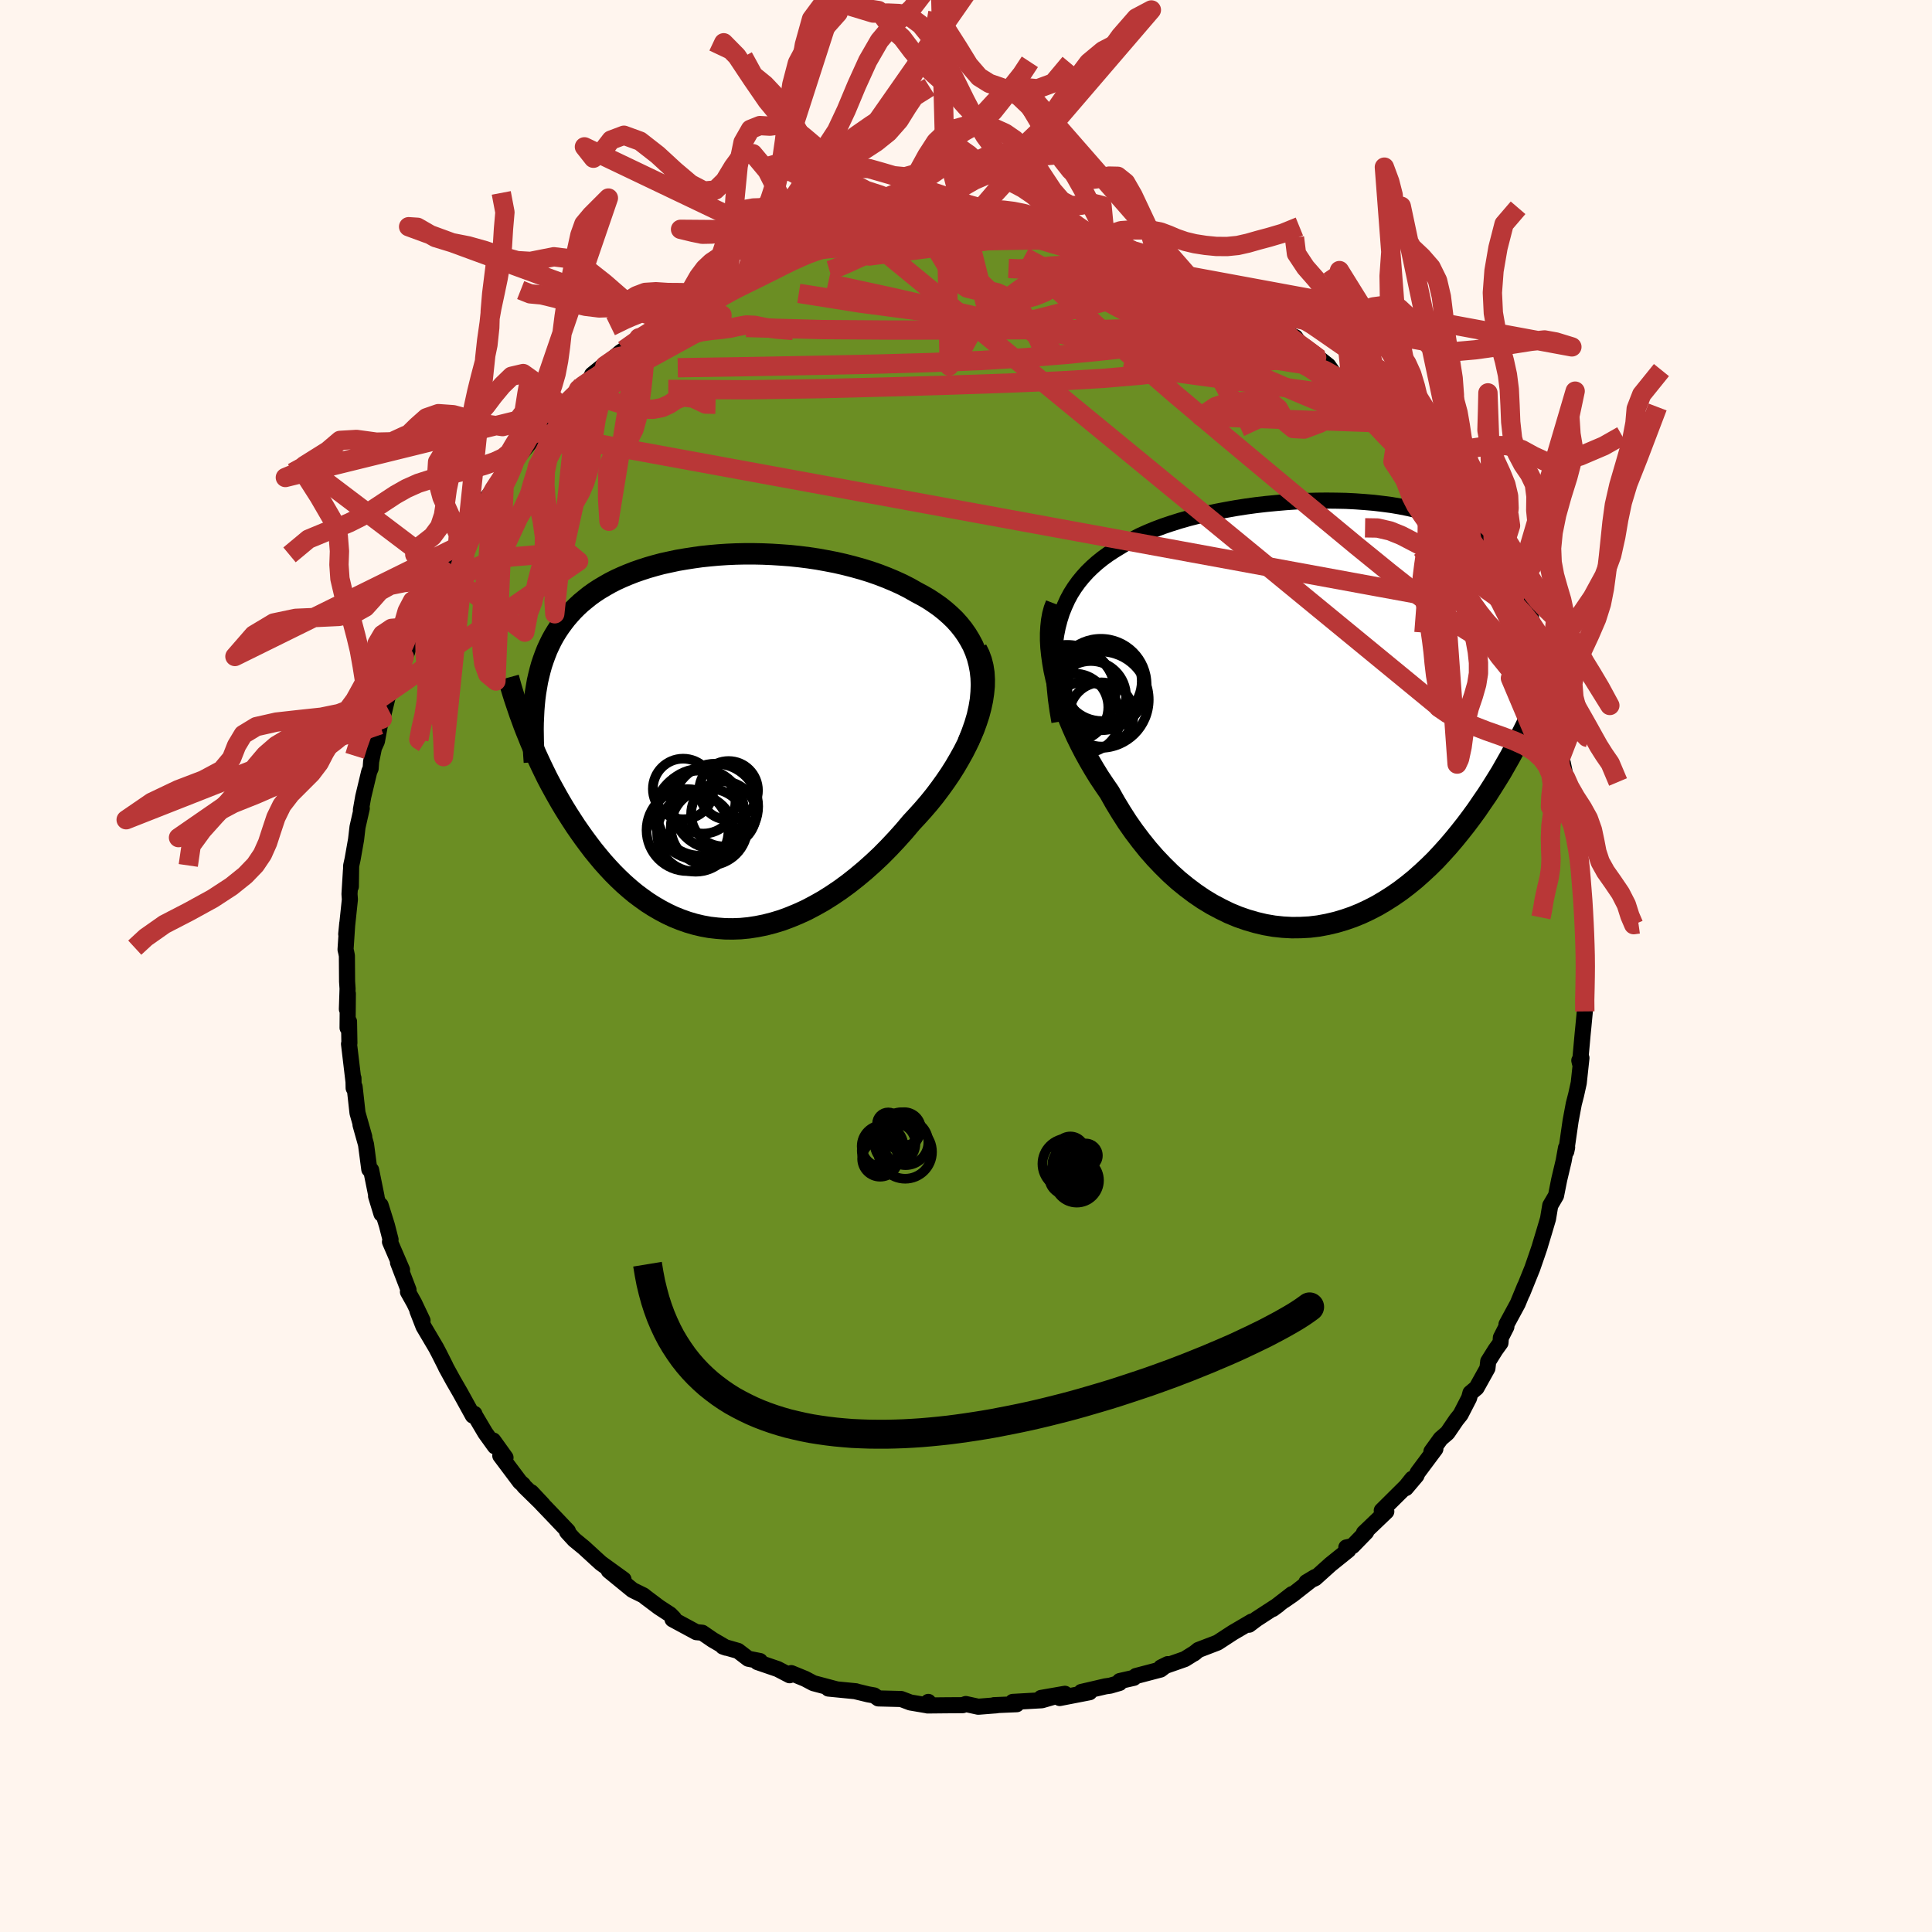 
  <svg viewBox="-100 -100 200 200" xmlns="http://www.w3.org/2000/svg" width="500" height="500" id="face-svg">
    <defs>
      <clipPath id="leftEyeClipPath">
        <polyline points="28.32,-8.07 28.15,-8.73 27.93,-9.37 27.67,-9.98 27.36,-10.56 27.02,-11.12 26.64,-11.66 26.23,-12.17 25.78,-12.67 25.3,-13.13 24.79,-13.58 24.25,-14.01 23.68,-14.41 23.09,-14.8 22.47,-15.16 21.83,-15.5 21.11,-15.91 20.35,-16.3 19.56,-16.66 18.75,-17 17.92,-17.32 17.06,-17.62 16.19,-17.89 15.29,-18.14 14.39,-18.37 13.47,-18.58 12.54,-18.76 11.6,-18.93 10.66,-19.07 9.71,-19.19 8.76,-19.29 7.81,-19.36 6.87,-19.42 5.92,-19.46 4.99,-19.48 4.06,-19.48 3.14,-19.46 2.23,-19.42 1.33,-19.36 0.44,-19.28 -0.42,-19.19 -1.28,-19.07 -2.11,-18.94 -2.93,-18.8 -3.72,-18.63 -4.5,-18.46 -5.25,-18.26 -5.98,-18.05 -6.69,-17.82 -7.38,-17.58 -8.04,-17.32 -8.68,-17.05 -9.29,-16.77 -9.88,-16.47 -10.44,-16.15 -10.98,-15.83 -11.5,-15.49 -11.99,-15.14 -12.45,-14.77 -12.9,-14.4 -13.32,-14.01 -13.72,-13.61 -14.09,-13.2 -14.45,-12.78 -14.78,-12.35 -15.1,-11.91 -15.4,-11.46 -15.68,-11 -15.94,-10.53 -16.18,-10.04 -16.41,-9.54 -16.61,-9.03 -16.8,-8.51 -16.98,-7.97 -17.13,-7.43 -17.27,-6.87 -17.4,-6.3 -17.5,-5.72 -17.6,-5.13 -17.68,-4.52 -18.58,-1.16 -18.34,-0.57 -18.1,0.03 -17.84,0.63 -17.57,1.24 -17.29,1.85 -17,2.47 -16.7,3.09 -16.39,3.72 -16.06,4.35 -15.72,4.97 -15.37,5.6 -15.01,6.23 -14.64,6.85 -14.25,7.48 -13.85,8.1 -13.44,8.73 -13.01,9.35 -12.57,9.97 -12.11,10.59 -11.64,11.21 -11.15,11.81 -10.65,12.41 -10.13,12.99 -9.59,13.57 -9.04,14.12 -8.47,14.66 -7.88,15.18 -7.28,15.68 -6.65,16.15 -6.02,16.6 -5.36,17.02 -4.69,17.41 -4.01,17.77 -3.31,18.1 -2.59,18.39 -1.86,18.65 -1.11,18.87 -0.35,19.05 0.42,19.19 1.21,19.28 2.01,19.34 2.82,19.35 3.64,19.32 4.47,19.24 5.31,19.11 6.16,18.94 7.01,18.72 7.87,18.46 8.73,18.14 9.6,17.78 10.47,17.38 11.34,16.92 12.21,16.43 13.08,15.88 13.94,15.3 14.8,14.67 15.65,14 16.5,13.29 17.33,12.55 18.16,11.77 18.97,10.95 19.76,10.11 20.54,9.24 21.3,8.34 21.93,7.66 22.55,6.97 23.15,6.27 23.73,5.55 24.28,4.82 24.82,4.07 25.33,3.32 25.81,2.56 26.26,1.79 26.69,1.02 27.08,0.25 27.44,-0.53 27.77,-1.3 28.05,-2.07 28.3,-2.83" />
      </clipPath>
      <clipPath id="rightEyeClipPath">
        <polyline points="-27.95,-9.01 -27.75,-9.77 -27.52,-10.49 -27.24,-11.18 -26.94,-11.84 -26.6,-12.47 -26.22,-13.07 -25.81,-13.64 -25.37,-14.18 -24.9,-14.7 -24.4,-15.19 -23.87,-15.66 -23.31,-16.11 -22.73,-16.53 -22.12,-16.93 -21.48,-17.32 -20.84,-17.71 -20.15,-18.09 -19.43,-18.46 -18.67,-18.8 -17.87,-19.13 -17.04,-19.44 -16.18,-19.73 -15.29,-20.01 -14.37,-20.27 -13.43,-20.51 -12.46,-20.74 -11.48,-20.95 -10.48,-21.14 -9.47,-21.32 -8.44,-21.48 -7.41,-21.62 -6.37,-21.74 -5.32,-21.84 -4.28,-21.93 -3.24,-22 -2.2,-22.05 -1.17,-22.08 -0.14,-22.09 0.87,-22.08 1.87,-22.06 2.85,-22.01 3.82,-21.94 4.77,-21.86 5.69,-21.75 6.6,-21.63 7.48,-21.48 8.34,-21.31 9.17,-21.12 9.98,-20.92 10.75,-20.69 11.5,-20.44 12.22,-20.17 12.91,-19.88 13.57,-19.57 14.21,-19.23 14.81,-18.88 15.38,-18.51 15.92,-18.12 16.44,-17.71 16.92,-17.28 17.38,-16.84 17.81,-16.37 18.22,-15.89 18.6,-15.39 18.96,-14.88 19.3,-14.35 19.61,-13.79 19.9,-13.22 20.17,-12.63 20.41,-12.02 20.64,-11.39 20.84,-10.75 21.02,-10.08 21.18,-9.4 21.32,-8.69 21.44,-7.97 21.54,-7.23 21.62,-6.47 21.69,-5.69 22.21,-2.56 21.89,-1.8 21.56,-1.03 21.22,-0.26 20.86,0.52 20.49,1.3 20.1,2.08 19.7,2.87 19.29,3.66 18.86,4.45 18.41,5.24 17.96,6.03 17.48,6.81 16.99,7.59 16.49,8.37 15.96,9.14 15.43,9.92 14.87,10.69 14.3,11.45 13.7,12.21 13.09,12.96 12.46,13.7 11.81,14.42 11.15,15.13 10.46,15.81 9.75,16.47 9.03,17.11 8.28,17.72 7.52,18.3 6.74,18.84 5.94,19.35 5.13,19.83 4.3,20.26 3.45,20.66 2.59,21.01 1.72,21.31 0.84,21.57 -0.05,21.78 -0.96,21.95 -1.87,22.06 -2.79,22.11 -3.71,22.12 -4.64,22.07 -5.57,21.97 -6.5,21.81 -7.43,21.59 -8.36,21.32 -9.28,21 -10.2,20.62 -11.1,20.18 -12,19.7 -12.89,19.16 -13.77,18.56 -14.62,17.92 -15.47,17.23 -16.29,16.49 -17.09,15.7 -17.87,14.88 -18.63,14.01 -19.36,13.1 -20.07,12.16 -20.75,11.19 -21.39,10.19 -22.01,9.17 -22.6,8.12 -23.15,7.32 -23.69,6.51 -24.2,5.68 -24.69,4.84 -25.16,3.99 -25.6,3.14 -26.02,2.28 -26.41,1.41 -26.77,0.55 -27.1,-0.32 -27.41,-1.18 -27.68,-2.03 -27.93,-2.88 -28.14,-3.72 -28.32,-4.54" />
      </clipPath>
      <filter id="fuzzy">
        <feTurbulence id="turbulence" baseFrequency="0.05" numOctaves="3" type="noise" result="noise" />
        <feDisplacementMap in="SourceGraphic" in2="noise" scale="2" />
      </filter>
      <linearGradient id="rainbowGradient" x1="0%" y1="0%" x2="100%" y2="0%">
        <stop offset="0%" style="stop-color: rgb(145, 85, 61); stop-opacity: 1" />
        <stop offset="50%" style="stop-color: rgb(135, 206, 235); stop-opacity: 1" />
        <stop offset="100%" style="stop-color: rgb(220, 208, 186); stop-opacity: 1" />
      </linearGradient>
    </defs>
    <rect x="-100" y="-100" width="100%" height="100%" fill="rgb(255, 245, 238)" />
    <polyline id="faceContour" points="64.16,1.09 64.09,0.48 64.15,1.35 63.97,3.86 64.06,4.7 63.91,6.28 63.84,6.98 63.56,10.08 63.49,9.78 63.71,9.52 63.43,12.11 63.16,13.33 62.92,14.26 62.59,16.02 62.21,18.66 62.14,19.2 62.23,18.77 62.11,18.83 61.87,20.17 61.41,22.11 61.08,23.77 60.48,24.79 60.25,26.17 59.85,27.52 59.46,28.81 59.37,29.12 59.07,30 58.62,31.3 57.59,33.85 57.86,33.14 57.11,34.96 55.95,37.1 55.94,37.35 55.37,38.47 55.33,39.01 54.81,39.73 54.06,40.93 53.98,41.64 52.85,43.67 52.22,44.2 52.08,44.72 51.2,46.43 50.76,46.98 49.84,48.33 49.14,48.93 48.18,50.26 48.59,49.99 46.74,52.47 46.63,52.75 45.53,54.05 46.19,53.08 45.56,53.87 43.04,56.37 43.51,56.47 42.12,57.8 41.19,58.69 41.43,58.59 40.01,60.05 39.37,60.19 39.58,60.46 37.73,61.95 36.14,63.38 35.24,63.79 36.14,63.25 33.83,65.06 32.92,65.69 33.75,65.02 31.76,66.56 32.33,66.14 30.07,67.61 29.3,68.19 29.58,67.86 27.62,69.01 26.04,70.04 24.06,70.8 23.59,71.18 23.74,71.07 22.65,71.75 20.19,72.61 20.88,72.27 20.14,72.83 17.59,73.5 17.37,73.69 15.92,74.02 15.89,74.22 14.93,74.5 14.43,74.57 11.94,75.15 12.79,75.18 9.7,75.78 10.24,75.34 7.77,75.77 9.44,75.55 7.85,76.01 4.84,76.18 5.25,76.42 2.89,76.52 2.96,76.55 3.17,76.53 1.27,76.68 -0.02,76.4 -0.34,76.52 -2.01,76.53 -3.98,76.55 -3.9,76.18 -4.05,76.53 -5.76,76.24 -6.71,75.88 -9.08,75.82 -9.51,75.51 -10.13,75.4 -11.45,75.08 -11.39,75.08 -14.24,74.8 -13.43,74.87 -15.8,74.24 -16.65,73.79 -18.09,73.2 -18.29,73.33 -18.26,73.42 -19.49,72.78 -21.59,72.06 -21.33,71.95 -22.54,71.71 -23.6,70.9 -25.17,70.45 -24.83,70.57 -26.22,69.76 -27.3,69.02 -27.92,68.96 -30.38,67.63 -30.25,67.52 -30.63,67.13 -31.78,66.38 -33.11,65.38 -33.08,65.41 -33.38,65.16 -34.52,64.6 -36.98,62.59 -35.45,63.51 -37.79,61.82 -38.21,61.44 -39.55,60.21 -40.55,59.39 -41.3,58.57 -41.21,58.5 -42.93,56.69 -43.88,55.7 -45,54.48 -43.81,55.75 -45.75,53.85 -45.85,53.69 -46.17,53.41 -48.21,50.69 -47.67,50.89 -48.94,49.12 -48.76,49.73 -49.76,48.34 -50.88,46.45 -50.89,46.36 -51.05,46.54 -52.34,44.2 -53.09,42.9 -53.82,41.57 -53.91,41.37 -54.55,40.1 -54.86,39.51 -56.16,37.31 -56.79,35.69 -56.26,36.7 -57.12,34.89 -57.77,33.73 -57.71,33.53 -58.8,30.69 -58.38,31.45 -59.63,28.55 -59.57,28.32 -59.95,26.84 -60.6,24.76 -60.51,25.66 -61.07,23.82 -61.02,23.88 -61.58,21.12 -61.77,21.05 -62.11,18.47 -62.68,16.44 -62.29,17.68 -62.99,15.21 -63.29,12.51 -63.39,12.64 -63.41,11.61 -63.41,11.93 -63.87,8.07 -63.83,7.98 -63.87,5.75 -64.02,6.4 -63.99,2.86 -64.09,4.47 -64.02,2.35 -64.07,1.61 -64.09,-1.06 -64.16,-1.42 -64.23,-1.7 -64.05,-4.42 -64.16,-3.3 -63.78,-6.88 -63.82,-7.45 -63.67,-9.88 -63.68,-8.23 -63.65,-10.37 -63.5,-11.05 -63.14,-13.09 -62.99,-14.38 -62.55,-16.32 -62.64,-16.16 -62.4,-17.52 -61.78,-20.11 -61.63,-20.46 -61.58,-21.17 -61.29,-22.59 -60.98,-23.27 -60.67,-24.97 -60.88,-24.39 -60.42,-25.58 -59.71,-28.53 -58.97,-29.64 -58.14,-31.99 -58.74,-30.72 -57.87,-32.46 -57.18,-34.66 -57.29,-34.64 -57.17,-34.74 -56.05,-37.05 -55.26,-38.78 -55.6,-38.07 -54.96,-39.44 -54.18,-40.87 -54.26,-41.06 -52.63,-43.41 -52.14,-44.97 -52.15,-44.66 -51.41,-46.02 -50.9,-46.47 -50.09,-47.87 -49.13,-49.04 -47.76,-51 -48.2,-50.37 -46.29,-52.93 -47.49,-51.39 -45.92,-53.56 -46.09,-53.05 -44.31,-55.2 -42.9,-56.9 -42.57,-57.37 -41.99,-57.58 -41.88,-57.87 -40.1,-59.72 -39.68,-60.22 -39.23,-60.08 -38.7,-61.22 -37.59,-62.12 -37.37,-62.16 -35.8,-63.52 -35.43,-63.77 -33.1,-65.36 -33.94,-65.05 -33.86,-65.03 -31.09,-66.76 -31.3,-66.66 -30.13,-67.59 -29.8,-67.72 -27.14,-69.26 -26.89,-69.39 -25.42,-70.23 -26.28,-69.63 -23.5,-71.1 -24.08,-70.97 -22.84,-71.47 -21.84,-72.04 -19.8,-72.79 -19.32,-72.97 -18,-73.5 -17.84,-73.59 -16.81,-73.96 -15.76,-74.22 -14.66,-74.63 -14.89,-74.28 -12.96,-74.81 -12.99,-75.11 -11.1,-75.38 -10.28,-75.51 -9.07,-75.7 -6.96,-76.08 -5.91,-75.97 -4.39,-76.43 -5.76,-76.33 -3.16,-76.2 -1.99,-76.3 -2.14,-76.48 0.05,-76.66 0.56,-76.48 0.71,-76.47 3.28,-76.36 2.2,-76.46 4.6,-76.1 4.64,-76.21 5.38,-76.27 7.74,-75.88 8.74,-75.91 10.27,-75.57 8.93,-75.7 11.16,-75.4 12.69,-74.95 13.17,-74.89 14.47,-74.65 14.46,-74.47 15.36,-74.36 16.6,-73.86 18.32,-73.34 20.09,-72.84 19.06,-73.08 20.25,-72.65 20.77,-72.38 22.01,-71.72 23.73,-70.93 23.35,-71.06 25.35,-70.42 27.1,-69.26 27.06,-69.28 26.72,-69.59 28.7,-68.35 29.13,-68.11 30.43,-67.5 30.72,-67.34 32.1,-65.99 34.09,-65.09 34.57,-64.37 36.57,-62.86 35,-64.13 36.2,-63.18 37.5,-62.15 37.98,-61.46 39.47,-60 39.19,-60.8 42,-57.67 40.97,-58.8 43.43,-56.21 42.71,-57.24 43.34,-56.02 44.62,-54.95 45.49,-54.01 47.07,-52.02 47.26,-51.62 47.27,-51.9 47.82,-51.12 48.76,-49.83 49.53,-48.4 50.22,-47.4 50.89,-46.54 52.15,-44.69 52.39,-44.03 52.12,-44.24 53.29,-42.81 53.17,-42.99 54.73,-39.84 55.02,-39.33 54.74,-39.86 56.06,-37.14 56.35,-36.76 56.29,-36.91 57.83,-33.3 58.24,-31.86 58.22,-32.26 57.92,-32.54 58.66,-31.01 59.45,-28.38 59.52,-28.65 60.12,-26.69 60.63,-24.54 60.58,-24.9 60.76,-24.12 61.55,-21.56 61.19,-22.45 61.93,-19.26 61.78,-21.01 62.48,-17.63 62.47,-16.82 62.59,-16.29 62.8,-14.58 63.17,-13.45 63.56,-10.43 63.52,-11.22 63.54,-10.51 63.59,-9.24 63.95,-7.08 63.96,-5.94 63.91,-5.4 64.07,-2.9 64.03,-4 64.16,-1.48 64.16,1.09 64.09,0.48" fill="rgb(107, 142, 35)" stroke="black" stroke-width="1.667" stroke-linejoin="round" filter="url(#fuzzy)" />
    <g transform="translate(37.45 -26.09)">
      <polyline id="rightCountour" points="-27.95,-9.01 -27.75,-9.77 -27.52,-10.49 -27.24,-11.18 -26.94,-11.84 -26.6,-12.47 -26.22,-13.07 -25.81,-13.64 -25.37,-14.18 -24.9,-14.7 -24.4,-15.19 -23.87,-15.66 -23.31,-16.11 -22.73,-16.53 -22.12,-16.93 -21.48,-17.32 -20.84,-17.71 -20.15,-18.09 -19.43,-18.46 -18.67,-18.8 -17.87,-19.13 -17.04,-19.44 -16.18,-19.73 -15.29,-20.01 -14.37,-20.27 -13.43,-20.51 -12.46,-20.74 -11.48,-20.95 -10.48,-21.14 -9.47,-21.32 -8.44,-21.48 -7.41,-21.62 -6.37,-21.74 -5.32,-21.84 -4.28,-21.93 -3.24,-22 -2.2,-22.05 -1.17,-22.08 -0.14,-22.09 0.87,-22.08 1.87,-22.06 2.85,-22.01 3.82,-21.94 4.77,-21.86 5.69,-21.75 6.6,-21.63 7.48,-21.48 8.34,-21.31 9.17,-21.12 9.98,-20.92 10.75,-20.69 11.5,-20.44 12.22,-20.17 12.91,-19.88 13.57,-19.57 14.21,-19.23 14.81,-18.88 15.38,-18.51 15.92,-18.12 16.44,-17.71 16.92,-17.28 17.38,-16.84 17.81,-16.37 18.22,-15.89 18.6,-15.39 18.96,-14.88 19.3,-14.35 19.61,-13.79 19.9,-13.22 20.17,-12.63 20.41,-12.02 20.64,-11.39 20.84,-10.75 21.02,-10.08 21.18,-9.4 21.32,-8.69 21.44,-7.97 21.54,-7.23 21.62,-6.47 21.69,-5.69 22.21,-2.56 21.89,-1.8 21.56,-1.03 21.22,-0.26 20.86,0.52 20.49,1.3 20.1,2.08 19.7,2.87 19.29,3.66 18.86,4.45 18.41,5.24 17.96,6.03 17.48,6.81 16.99,7.59 16.49,8.37 15.96,9.14 15.43,9.92 14.87,10.69 14.3,11.45 13.7,12.21 13.09,12.96 12.46,13.7 11.81,14.42 11.15,15.13 10.46,15.81 9.75,16.47 9.03,17.11 8.28,17.72 7.52,18.3 6.74,18.84 5.94,19.35 5.13,19.83 4.3,20.26 3.45,20.66 2.59,21.01 1.72,21.31 0.84,21.57 -0.05,21.78 -0.96,21.95 -1.87,22.06 -2.79,22.11 -3.71,22.12 -4.64,22.07 -5.57,21.97 -6.5,21.81 -7.43,21.59 -8.36,21.32 -9.28,21 -10.2,20.62 -11.1,20.18 -12,19.7 -12.89,19.16 -13.77,18.56 -14.62,17.92 -15.47,17.23 -16.29,16.49 -17.09,15.7 -17.87,14.88 -18.63,14.01 -19.36,13.1 -20.07,12.16 -20.75,11.19 -21.39,10.19 -22.01,9.17 -22.6,8.12 -23.15,7.32 -23.69,6.51 -24.2,5.68 -24.69,4.84 -25.16,3.99 -25.6,3.14 -26.02,2.28 -26.41,1.41 -26.77,0.55 -27.1,-0.32 -27.41,-1.18 -27.68,-2.03 -27.93,-2.88 -28.14,-3.72 -28.32,-4.54" fill="white" stroke="white" stroke-width="0" stroke-linejoin="round" filter="url(#fuzzy)" />
    </g>
    <g transform="translate(-26.96 -23.19)">
      <polyline id="leftCountour" points="28.32,-8.07 28.15,-8.73 27.93,-9.37 27.67,-9.98 27.36,-10.56 27.02,-11.12 26.64,-11.66 26.23,-12.17 25.78,-12.67 25.3,-13.13 24.79,-13.58 24.25,-14.01 23.68,-14.41 23.09,-14.8 22.47,-15.16 21.83,-15.5 21.11,-15.91 20.35,-16.3 19.56,-16.66 18.75,-17 17.92,-17.32 17.06,-17.62 16.19,-17.89 15.29,-18.14 14.39,-18.37 13.47,-18.58 12.54,-18.76 11.6,-18.93 10.66,-19.07 9.71,-19.19 8.76,-19.29 7.81,-19.36 6.87,-19.42 5.92,-19.46 4.99,-19.48 4.06,-19.48 3.14,-19.46 2.23,-19.42 1.33,-19.36 0.44,-19.28 -0.42,-19.19 -1.28,-19.07 -2.11,-18.94 -2.93,-18.8 -3.72,-18.63 -4.5,-18.46 -5.25,-18.26 -5.98,-18.05 -6.69,-17.82 -7.38,-17.58 -8.04,-17.32 -8.68,-17.05 -9.29,-16.77 -9.88,-16.47 -10.44,-16.15 -10.98,-15.83 -11.5,-15.49 -11.99,-15.14 -12.45,-14.77 -12.9,-14.4 -13.32,-14.01 -13.72,-13.61 -14.09,-13.2 -14.45,-12.78 -14.78,-12.35 -15.1,-11.91 -15.4,-11.46 -15.68,-11 -15.94,-10.53 -16.18,-10.04 -16.41,-9.54 -16.61,-9.03 -16.8,-8.51 -16.98,-7.97 -17.13,-7.43 -17.27,-6.87 -17.4,-6.3 -17.5,-5.72 -17.6,-5.13 -17.68,-4.52 -18.58,-1.16 -18.34,-0.57 -18.1,0.03 -17.84,0.63 -17.57,1.24 -17.29,1.85 -17,2.47 -16.7,3.09 -16.39,3.72 -16.06,4.35 -15.72,4.97 -15.37,5.6 -15.01,6.23 -14.64,6.85 -14.25,7.48 -13.85,8.1 -13.44,8.73 -13.01,9.35 -12.57,9.97 -12.11,10.59 -11.64,11.21 -11.15,11.81 -10.65,12.41 -10.13,12.99 -9.59,13.57 -9.04,14.12 -8.47,14.66 -7.88,15.18 -7.28,15.68 -6.65,16.15 -6.02,16.6 -5.36,17.02 -4.69,17.41 -4.01,17.77 -3.31,18.1 -2.59,18.39 -1.86,18.65 -1.11,18.87 -0.35,19.05 0.42,19.19 1.21,19.28 2.01,19.34 2.82,19.35 3.64,19.32 4.47,19.24 5.31,19.11 6.16,18.94 7.01,18.72 7.87,18.46 8.73,18.14 9.6,17.78 10.47,17.38 11.34,16.92 12.21,16.43 13.08,15.88 13.94,15.3 14.8,14.67 15.65,14 16.5,13.29 17.33,12.55 18.16,11.77 18.97,10.95 19.76,10.11 20.54,9.24 21.3,8.34 21.93,7.66 22.55,6.97 23.15,6.27 23.73,5.55 24.28,4.82 24.82,4.07 25.33,3.32 25.81,2.56 26.26,1.79 26.69,1.02 27.08,0.25 27.44,-0.53 27.77,-1.3 28.05,-2.07 28.3,-2.83" fill="white" stroke="white" stroke-width="0" stroke-linejoin="round" filter="url(#fuzzy)" />
    </g>
    <g transform="translate(37.45 -26.09)">
      <polyline id="rightUpper" points="-27.78,0.8 -27.98,-0.39 -28.14,-1.53 -28.25,-2.62 -28.33,-3.66 -28.37,-4.65 -28.36,-5.6 -28.32,-6.51 -28.23,-7.38 -28.11,-8.21 -27.95,-9.01 -27.75,-9.77 -27.52,-10.49 -27.24,-11.18 -26.94,-11.84 -26.6,-12.47 -26.22,-13.07 -25.81,-13.64 -25.37,-14.18 -24.9,-14.7 -24.4,-15.19 -23.87,-15.66 -23.31,-16.11 -22.73,-16.53 -22.12,-16.93 -21.48,-17.32 -20.84,-17.71 -20.15,-18.09 -19.43,-18.46 -18.67,-18.8 -17.87,-19.13 -17.04,-19.44 -16.18,-19.73 -15.29,-20.01 -14.37,-20.27 -13.43,-20.51 -12.46,-20.74 -11.48,-20.95 -10.48,-21.14 -9.47,-21.32 -8.44,-21.48 -7.41,-21.62 -6.37,-21.74 -5.32,-21.84 -4.28,-21.93 -3.24,-22 -2.2,-22.05 -1.17,-22.08 -0.14,-22.09 0.87,-22.08 1.87,-22.06 2.85,-22.01 3.82,-21.94 4.77,-21.86 5.69,-21.75 6.6,-21.63 7.48,-21.48 8.34,-21.31 9.17,-21.12 9.98,-20.92 10.75,-20.69 11.5,-20.44 12.22,-20.17 12.91,-19.88 13.57,-19.57 14.21,-19.23 14.81,-18.88 15.38,-18.51 15.92,-18.12 16.44,-17.71 16.92,-17.28 17.38,-16.84 17.81,-16.37 18.22,-15.89 18.6,-15.39 18.96,-14.88 19.3,-14.35 19.61,-13.79 19.9,-13.22 20.17,-12.63 20.41,-12.02 20.64,-11.39 20.84,-10.75 21.02,-10.08 21.18,-9.4 21.32,-8.69 21.44,-7.97 21.54,-7.23 21.62,-6.47 21.69,-5.69 21.74,-4.9 21.77,-4.09 21.78,-3.26 21.78,-2.42 21.77,-1.56 21.74,-0.69 21.69,0.2 21.63,1.11 21.56,2.03 21.47,2.96" fill="none" stroke="black" stroke-width="1.667" stroke-linejoin="round" filter="url(#fuzzy)" />
      <polyline id="rightLower" points="-28.12,-11.36 -28.32,-10.84 -28.47,-10.28 -28.58,-9.67 -28.65,-9.02 -28.69,-8.35 -28.69,-7.63 -28.65,-6.89 -28.57,-6.13 -28.46,-5.34 -28.32,-4.54 -28.14,-3.72 -27.93,-2.88 -27.68,-2.03 -27.41,-1.18 -27.1,-0.32 -26.77,0.55 -26.41,1.41 -26.02,2.28 -25.6,3.14 -25.16,3.99 -24.69,4.84 -24.2,5.68 -23.69,6.51 -23.15,7.32 -22.6,8.12 -22.01,9.17 -21.39,10.19 -20.75,11.19 -20.07,12.16 -19.36,13.1 -18.63,14.01 -17.87,14.88 -17.09,15.7 -16.29,16.49 -15.47,17.23 -14.62,17.92 -13.77,18.56 -12.89,19.16 -12,19.7 -11.1,20.18 -10.2,20.62 -9.28,21 -8.36,21.32 -7.43,21.59 -6.5,21.81 -5.57,21.97 -4.64,22.07 -3.71,22.12 -2.79,22.11 -1.87,22.06 -0.96,21.95 -0.05,21.78 0.84,21.57 1.72,21.31 2.59,21.01 3.45,20.66 4.3,20.26 5.13,19.83 5.94,19.35 6.74,18.84 7.52,18.3 8.28,17.72 9.03,17.11 9.75,16.47 10.46,15.81 11.15,15.13 11.81,14.42 12.46,13.7 13.09,12.96 13.7,12.21 14.3,11.45 14.87,10.69 15.43,9.92 15.96,9.14 16.49,8.37 16.99,7.59 17.48,6.81 17.96,6.03 18.41,5.24 18.86,4.45 19.29,3.66 19.7,2.87 20.1,2.08 20.49,1.3 20.86,0.52 21.22,-0.26 21.56,-1.03 21.89,-1.8 22.21,-2.56 22.52,-3.31 22.81,-4.06 23.09,-4.79 23.36,-5.52 23.62,-6.24 23.86,-6.94 24.1,-7.64 24.32,-8.33 24.54,-9.01 24.74,-9.68" fill="none" stroke="black" stroke-width="2.222" stroke-linejoin="round" filter="url(#fuzzy)" />
      <circle r="3.67" cx="-25.144" cy="0.341" stroke="black" fill="none" stroke-width="1.0" filter="url(#fuzzy)" clip-path="url(#rightEyeClipPath)" /><circle r="3.322" cx="-23.429" cy="0.051" stroke="black" fill="none" stroke-width="1.0" filter="url(#fuzzy)" clip-path="url(#rightEyeClipPath)" /><circle r="3.65" cx="-24.529" cy="-1.834" stroke="black" fill="none" stroke-width="1.0" filter="url(#fuzzy)" clip-path="url(#rightEyeClipPath)" /><circle r="4.732" cx="-23.489" cy="-3.049" stroke="black" fill="none" stroke-width="1.0" filter="url(#fuzzy)" clip-path="url(#rightEyeClipPath)" /><circle r="4.378" cx="-26.354" cy="-2.254" stroke="black" fill="none" stroke-width="1.0" filter="url(#fuzzy)" clip-path="url(#rightEyeClipPath)" /><circle r="3.484" cx="-26.204" cy="-0.694" stroke="black" fill="none" stroke-width="1.0" filter="url(#fuzzy)" clip-path="url(#rightEyeClipPath)" /><circle r="4.968" cx="-26.979" cy="-2.184" stroke="black" fill="none" stroke-width="1.0" filter="url(#fuzzy)" clip-path="url(#rightEyeClipPath)" /><circle r="4.99" cx="-23.524" cy="-1.479" stroke="black" fill="none" stroke-width="1.0" filter="url(#fuzzy)" clip-path="url(#rightEyeClipPath)" /><circle r="3.976" cx="-22.989" cy="-2.704" stroke="black" fill="none" stroke-width="1.0" filter="url(#fuzzy)" clip-path="url(#rightEyeClipPath)" /><circle r="4.124" cx="-23.379" cy="-3.389" stroke="black" fill="none" stroke-width="1.0" filter="url(#fuzzy)" clip-path="url(#rightEyeClipPath)" />
      </g>
    <g transform="translate(-26.96 -23.19)">
      <polyline id="leftUpper" points="27.17,0.05 27.55,-0.9 27.87,-1.81 28.13,-2.69 28.32,-3.54 28.46,-4.37 28.53,-5.16 28.56,-5.93 28.53,-6.67 28.45,-7.38 28.32,-8.07 28.15,-8.73 27.93,-9.37 27.67,-9.98 27.36,-10.56 27.02,-11.12 26.64,-11.66 26.23,-12.17 25.78,-12.67 25.3,-13.13 24.79,-13.58 24.25,-14.01 23.68,-14.41 23.09,-14.8 22.47,-15.16 21.83,-15.5 21.11,-15.91 20.35,-16.3 19.56,-16.66 18.75,-17 17.92,-17.32 17.06,-17.62 16.19,-17.89 15.29,-18.14 14.39,-18.37 13.47,-18.58 12.54,-18.76 11.6,-18.93 10.66,-19.07 9.71,-19.19 8.76,-19.29 7.81,-19.36 6.87,-19.42 5.92,-19.46 4.99,-19.48 4.06,-19.48 3.14,-19.46 2.23,-19.42 1.33,-19.36 0.44,-19.28 -0.42,-19.19 -1.28,-19.07 -2.11,-18.94 -2.93,-18.8 -3.72,-18.63 -4.5,-18.46 -5.25,-18.26 -5.98,-18.05 -6.69,-17.82 -7.38,-17.58 -8.04,-17.32 -8.68,-17.05 -9.29,-16.77 -9.88,-16.47 -10.44,-16.15 -10.98,-15.83 -11.5,-15.49 -11.99,-15.14 -12.45,-14.77 -12.9,-14.4 -13.32,-14.01 -13.72,-13.61 -14.09,-13.2 -14.45,-12.78 -14.78,-12.35 -15.1,-11.91 -15.4,-11.46 -15.68,-11 -15.94,-10.53 -16.18,-10.04 -16.41,-9.54 -16.61,-9.03 -16.8,-8.51 -16.98,-7.97 -17.13,-7.43 -17.27,-6.87 -17.4,-6.3 -17.5,-5.72 -17.6,-5.13 -17.68,-4.52 -17.74,-3.91 -17.79,-3.28 -17.82,-2.65 -17.85,-2 -17.86,-1.34 -17.85,-0.67 -17.84,0 -17.81,0.69 -17.77,1.38 -17.72,2.09" fill="none" stroke="black" stroke-width="2.222" stroke-linejoin="round" filter="url(#fuzzy)" />
      <polyline id="leftLower" points="28.05,-9.6 28.33,-9.04 28.55,-8.44 28.71,-7.81 28.81,-7.16 28.85,-6.48 28.84,-5.78 28.77,-5.07 28.66,-4.33 28.5,-3.59 28.3,-2.83 28.05,-2.07 27.77,-1.3 27.44,-0.53 27.08,0.25 26.69,1.02 26.26,1.79 25.81,2.56 25.33,3.32 24.82,4.07 24.28,4.82 23.73,5.55 23.15,6.27 22.55,6.97 21.93,7.66 21.3,8.34 20.54,9.24 19.76,10.11 18.97,10.95 18.16,11.77 17.33,12.55 16.5,13.29 15.65,14 14.8,14.67 13.94,15.3 13.08,15.88 12.21,16.43 11.34,16.92 10.47,17.38 9.6,17.78 8.73,18.14 7.87,18.46 7.01,18.72 6.16,18.94 5.31,19.11 4.47,19.24 3.64,19.32 2.82,19.35 2.01,19.34 1.21,19.28 0.42,19.19 -0.35,19.05 -1.11,18.87 -1.86,18.65 -2.59,18.39 -3.31,18.1 -4.01,17.77 -4.69,17.41 -5.36,17.02 -6.02,16.6 -6.65,16.15 -7.28,15.68 -7.88,15.18 -8.47,14.66 -9.04,14.12 -9.59,13.57 -10.13,12.99 -10.65,12.41 -11.15,11.81 -11.64,11.21 -12.11,10.59 -12.57,9.97 -13.01,9.35 -13.44,8.73 -13.85,8.1 -14.25,7.48 -14.64,6.85 -15.01,6.23 -15.37,5.6 -15.72,4.97 -16.06,4.35 -16.39,3.72 -16.7,3.09 -17,2.47 -17.29,1.85 -17.57,1.24 -17.84,0.63 -18.1,0.03 -18.34,-0.57 -18.58,-1.16 -18.81,-1.75 -19.02,-2.33 -19.23,-2.9 -19.42,-3.46 -19.61,-4.02 -19.79,-4.56 -19.96,-5.1 -20.12,-5.63 -20.27,-6.16 -20.41,-6.67" fill="none" stroke="black" stroke-width="2.222" stroke-linejoin="round" filter="url(#fuzzy)" />
      <circle r="3.042" cx="2.384" cy="5.013" stroke="black" fill="none" stroke-width="1.0" filter="url(#fuzzy)" clip-path="url(#leftEyeClipPath)" /><circle r="3.336" cx="-0.241" cy="6.148" stroke="black" fill="none" stroke-width="1.0" filter="url(#fuzzy)" clip-path="url(#leftEyeClipPath)" /><circle r="4.502" cx="-0.501" cy="7.278" stroke="black" fill="none" stroke-width="1.0" filter="url(#fuzzy)" clip-path="url(#leftEyeClipPath)" /><circle r="4.616" cx="-0.696" cy="7.578" stroke="black" fill="none" stroke-width="1.0" filter="url(#fuzzy)" clip-path="url(#leftEyeClipPath)" /><circle r="4.242" cx="-1.866" cy="9.123" stroke="black" fill="none" stroke-width="1.0" filter="url(#fuzzy)" clip-path="url(#leftEyeClipPath)" /><circle r="4.422" cx="1.024" cy="6.668" stroke="black" fill="none" stroke-width="1.0" filter="url(#fuzzy)" clip-path="url(#leftEyeClipPath)" /><circle r="3.36" cx="1.864" cy="7.448" stroke="black" fill="none" stroke-width="1.0" filter="url(#fuzzy)" clip-path="url(#leftEyeClipPath)" /><circle r="3.968" cx="0.369" cy="8.798" stroke="black" fill="none" stroke-width="1.0" filter="url(#fuzzy)" clip-path="url(#leftEyeClipPath)" /><circle r="3.136" cx="-2.321" cy="4.863" stroke="black" fill="none" stroke-width="1.0" filter="url(#fuzzy)" clip-path="url(#leftEyeClipPath)" /><circle r="3.99" cx="-1.026" cy="9.438" stroke="black" fill="none" stroke-width="1.0" filter="url(#fuzzy)" clip-path="url(#leftEyeClipPath)" />
    </g>
    <g id="hairs">
      <polyline points="27.06,-69.28 27.29,-69.15 27.82,-68.7 28.2,-68.21 28.34,-67.7 28.25,-67.15 27.88,-66.57 27.19,-66.01 26.09,-65.51 24.54,-65.08 22.53,-64.72 20.09,-64.37 17.23,-64.02 13.95,-63.66 10.26,-63.3 6.13,-62.97 1.53,-62.68 -3.58,-62.47 -9.23,-62.31 -15.48,-62.18 -22.38,-62.05 -29.84,-61.93" fill="none" stroke="rgb(185, 55, 55)" stroke-width="2" stroke-linejoin="round" filter="url(#fuzzy)" /><polyline points="43.34,-56.02 44.45,-55 45.42,-53.95 46.16,-53.09 46.64,-52.49 46.94,-52.09 47.1,-51.81 47.12,-51.63 46.97,-51.62 46.59,-51.85 45.92,-52.42 44.9,-53.39 43.51,-54.8 41.79,-56.63 39.82,-58.78 37.64,-61.19" fill="none" stroke="rgb(185, 55, 55)" stroke-width="2" stroke-linejoin="round" filter="url(#fuzzy)" /><polyline points="8.74,-75.91 9.62,-75.64 10.47,-75.32 11.69,-74.87 13.12,-74.33 14.62,-73.71 16.15,-73.03 17.73,-72.3 19.38,-71.5 21.08,-70.66 22.78,-69.81 24.43,-68.97 26.01,-68.15 27.51,-67.35 28.95,-66.57 30.34,-65.82 31.64,-65.13 32.82,-64.53 33.83,-64.04 34.62,-63.69 35.16,-63.51 35.43,-63.51 35.39,-63.71" fill="none" stroke="rgb(185, 55, 55)" stroke-width="2" stroke-linejoin="round" filter="url(#fuzzy)" /><polyline points="57.83,-33.3 57.96,-32.61 57.75,-32.56 57.37,-32.58 56.82,-32.57 56.04,-32.67 54.97,-33.01 53.55,-33.7 51.75,-34.79 49.54,-36.32 46.93,-38.29 43.89,-40.69 40.42,-43.51 36.47,-46.78 32.01,-50.49 27.03,-54.65 21.54,-59.28 15.6,-64.43 9.3,-70.14" fill="none" stroke="rgb(185, 55, 55)" stroke-width="2" stroke-linejoin="round" filter="url(#fuzzy)" /><polyline points="-2.14,-76.48 -0.54,-76.53 0.6,-76.45 1.72,-76.33 2.88,-76.18 4.1,-76.01 5.37,-75.82 6.7,-75.63 8.05,-75.43 9.37,-75.23 10.62,-75.04 11.76,-74.85 12.78,-74.68 13.68,-74.51 14.44,-74.37 15.02,-74.27 15.39,-74.21 15.52,-74.2 15.43,-74.24 15.17,-74.33 14.74,-74.44 14.04,-74.62 12.9,-74.92" fill="none" stroke="rgb(185, 55, 55)" stroke-width="2" stroke-linejoin="round" filter="url(#fuzzy)" /><polyline points="27.06,-69.28 27.22,-69.17 27.55,-68.75 27.6,-68.31 27.24,-67.88 26.47,-67.44 25.24,-66.97 23.49,-66.55 21.13,-66.21 18.09,-66 14.37,-65.9 9.97,-65.87 4.89,-65.86 -0.92,-65.84 -7.5,-65.83 -14.82,-65.88 -22.76,-66.1" fill="none" stroke="rgb(185, 55, 55)" stroke-width="2" stroke-linejoin="round" filter="url(#fuzzy)" /><polyline points="-35.43,-63.77 -34.08,-64.73 -33.33,-65.26 -32.44,-65.82 -31.37,-66.47 -30.18,-67.18 -28.94,-67.91 -27.68,-68.63 -26.45,-69.32 -25.29,-69.95 -24.25,-70.52 -23.33,-71.01 -22.54,-71.43 -21.88,-71.78 -21.37,-72.06 -21.04,-72.24 -20.94,-72.3 -21.11,-72.23 -21.57,-72.01 -22.3,-71.65 -23.3,-71.15 -24.53,-70.55" fill="none" stroke="rgb(185, 55, 55)" stroke-width="2" stroke-linejoin="round" filter="url(#fuzzy)" /><polyline points="32.1,-65.99 33.5,-65.19 34.26,-64.55 34.55,-64.13 34.53,-63.84 34.33,-63.57 33.96,-63.29 33.39,-63.02 32.55,-62.79 31.4,-62.63 29.89,-62.57 28,-62.64 25.72,-62.84 23.04,-63.16 19.97,-63.61 16.52,-64.17 12.65,-64.86 8.33,-65.69 3.51,-66.7 -1.83,-67.9 -7.73,-69.24 -14.28,-70.66" fill="none" stroke="rgb(185, 55, 55)" stroke-width="2" stroke-linejoin="round" filter="url(#fuzzy)" /><polyline points="14.46,-74.47 15.51,-74.21 16.8,-73.8 18.07,-73.36 19.16,-72.96 20.11,-72.59 20.99,-72.21 21.86,-71.81 22.73,-71.4 23.56,-71.01 24.3,-70.67 24.88,-70.4 25.24,-70.22 25.35,-70.15 25.21,-70.2 24.82,-70.37 24.23,-70.63 23.45,-70.98 22.48,-71.42 21.22,-71.97 19.4,-72.73" fill="none" stroke="rgb(185, 55, 55)" stroke-width="2" stroke-linejoin="round" filter="url(#fuzzy)" /><polyline points="28.7,-68.35 29.26,-68.04 29.86,-67.61 30.42,-67.09 30.85,-66.51 31.03,-65.98 30.87,-65.55 30.31,-65.26 29.38,-65.08 28.13,-64.97 26.57,-64.9 24.73,-64.87 22.55,-64.9 20.02,-65.01 17.08,-65.22 13.7,-65.53 9.82,-65.97 5.43,-66.52 0.48,-67.15 -5.02,-67.84 -11.01,-68.63 -17.31,-69.63" fill="none" stroke="rgb(185, 55, 55)" stroke-width="2" stroke-linejoin="round" filter="url(#fuzzy)" /><polyline points="20.25,-72.65 21.05,-72.22 22.17,-71.63 23.38,-70.98 24.62,-70.31 25.86,-69.61 27.06,-68.92 28.19,-68.24 29.28,-67.57 30.34,-66.9 31.4,-66.22 32.44,-65.54 33.43,-64.89 34.34,-64.28 35.11,-63.77 35.7,-63.37 36.09,-63.12 36.28,-63.01 36.3,-63.02 36.17,-63.13 35.88,-63.36 35.32,-63.78 34.33,-64.52 32.79,-65.66" fill="none" stroke="rgb(185, 55, 55)" stroke-width="2" stroke-linejoin="round" filter="url(#fuzzy)" /><polyline points="-17.84,-73.59 -16.75,-73.89 -15.51,-74.11 -14.15,-74.26 -12.65,-74.38 -10.97,-74.51 -9.11,-74.64 -7.08,-74.76 -4.94,-74.87 -2.75,-74.96 -0.57,-75.02 1.49,-75.07 3.38,-75.1 5.06,-75.13 6.57,-75.15 7.96,-75.16 9.23,-75.18 10.29,-75.19 11.02,-75.24" fill="none" stroke="rgb(185, 55, 55)" stroke-width="2" stroke-linejoin="round" filter="url(#fuzzy)" /><polyline points="39.47,-60 39.9,-59.8 40.62,-59.06 41.12,-58.44 41.36,-58 41.4,-57.68 41.27,-57.43 40.97,-57.27 40.43,-57.23 39.61,-57.36 38.46,-57.71 36.95,-58.28 35.1,-59.05 32.89,-59.99 30.31,-61.11 27.33,-62.43 23.95,-64.01 20.16,-65.88 15.93,-68.07 11.23,-70.59 6.02,-73.41" fill="none" stroke="rgb(185, 55, 55)" stroke-width="2" stroke-linejoin="round" filter="url(#fuzzy)" /><polyline points="30.72,-67.34 31.98,-66.23 32.81,-65.35 33.04,-64.68 32.68,-64.19 31.83,-63.8 30.57,-63.41 28.95,-62.97 26.93,-62.5 24.49,-62.02 21.58,-61.57 18.15,-61.17 14.16,-60.83 9.58,-60.56 4.38,-60.34 -1.44,-60.14 -7.88,-59.95 -14.91,-59.77 -22.55,-59.65 -30.82,-59.69" fill="none" stroke="rgb(185, 55, 55)" stroke-width="2" stroke-linejoin="round" filter="url(#fuzzy)" /><polyline points="-23.7,-78.17 -22.01,-78.47 -20.81,-78.51 -19.83,-78.58 -18.91,-78.59 -17.98,-78.47 -17.03,-78.23 -16.08,-77.96 -15.13,-77.74 -14.15,-77.58 -13.14,-77.51 -12.06,-77.51 -10.91,-77.56 -9.72,-77.64 -8.51,-77.71 -7.33,-77.74 -6.24,-77.7 -5.24,-77.58 -4.3,-77.41 -3.36,-77.22 -2.4,-77.03 -1.4,-76.87 0.05,-76.66 19.19,-98.97 17.62,-98.14 15.98,-96.26 14.32,-93.96 12.83,-92.02 11.54,-90.57 10.3,-89.29 9.01,-87.79 7.67,-85.99 6.34,-84.11 5.12,-82.43 4.03,-81.09 3.04,-80.01 2.12,-79.04 1.22,-78.12 0.32,-77.34 -0.6,-76.82 -1.51,-76.52 -1.99,-76.3" fill="none" stroke="rgb(185, 55, 55)" stroke-width="2" stroke-linejoin="round" filter="url(#fuzzy)" /><polyline points="-3.16,-76.2 -4.59,-76.84 -5.36,-77.79 -6.26,-78.43 -7.38,-78.71 -8.65,-78.85 -9.97,-79.04 -11.28,-79.39 -12.57,-80.02 -13.87,-81.12 -15.21,-82.83 -16.62,-85.12 -18.06,-87.64 -19.49,-89.82 -20.82,-91.23 -22,-92.19 -23.05,-94.11" fill="none" stroke="rgb(185, 55, 55)" stroke-width="2" stroke-linejoin="round" filter="url(#fuzzy)" /><polyline points="-4.39,-76.43 -4.52,-76.13 -3.64,-75.11 -2.62,-73.49 -1.65,-71.89 -0.75,-70.76 0.11,-70.18 0.92,-69.98 1.71,-69.95 2.48,-69.88 3.25,-69.69 4.04,-69.33 4.86,-68.74 5.71,-67.82 6.56,-66.6 7.32,-65.22 7.89,-64 8.36,-63.32 9.36,-63.27 -4.39,-76.43 -5.92,-78.26 -7.42,-79.2 -8.91,-79.82 -10.33,-80.28 -11.71,-81 -13.09,-82.19 -14.43,-83.63 -15.67,-84.92 -16.83,-85.9 -17.97,-86.76 -19.2,-87.88 -20.59,-89.56 -22.13,-91.8 -23.72,-94.19 -25.08,-95.57 -25.66,-94.34" fill="none" stroke="rgb(185, 55, 55)" stroke-width="2" stroke-linejoin="round" filter="url(#fuzzy)" /><polyline points="-4.39,-76.43 -5.76,-76.17 -7.16,-76.14 -8.57,-76.28 -9.91,-76.52 -11.16,-76.76 -12.31,-76.98 -13.37,-77.17 -14.35,-77.28 -15.25,-77.25 -16.09,-77.05 -16.91,-76.73 -17.75,-76.39 -18.64,-76.14 -19.63,-76.02 -20.71,-76.02 -21.87,-76.08 -23.06,-76.1 -24.22,-76.04 -25.3,-75.9 -26.32,-75.77 -27.3,-75.75 -28.27,-75.95 -29.55,-76.26 -6.96,-76.08 -6.09,-77.69 -5.45,-79.94 -4.78,-81.94 -3.94,-82.95 -2.97,-83.07 -1.95,-82.81 -0.92,-82.66 0.1,-82.86 1.09,-83.33 2.05,-83.79 3,-84.07 3.97,-84.19 5.02,-84.42 6.18,-85.09 7.48,-86.34 8.86,-88.08 10.22,-90.04 11.48,-91.91 12.69,-93.52 14.17,-94.75 16.23,-95.82" fill="none" stroke="rgb(185, 55, 55)" stroke-width="2" stroke-linejoin="round" filter="url(#fuzzy)" /><polyline points="-29.56,-66.3 -28.71,-66.85 -27.61,-67.64 -26.67,-68.34 -25.87,-68.9 -25.1,-69.38 -24.33,-69.81 -23.5,-70.24 -22.61,-70.68 -21.67,-71.14 -20.71,-71.62 -19.76,-72.09 -18.86,-72.55 -18,-72.97 -17.18,-73.34 -16.39,-73.68 -15.6,-73.97 -14.82,-74.23 -14.03,-74.48 -13.2,-74.74 -12.29,-75.02 -11.27,-75.3 -10.28,-75.51 -11.1,-75.38 -10.12,-75.53 -8.88,-75.72 -7.62,-75.9 -6.5,-76.04 -5.52,-76.16 -4.6,-76.24 -3.7,-76.3 -2.79,-76.35 -1.87,-76.4 -0.94,-76.43 -0.04,-76.44 0.86,-76.43 1.73,-76.4 2.6,-76.35 3.48,-76.29 4.4,-76.22 5.37,-76.14 6.42,-76.05 7.5,-75.94 8.52,-75.82 9.34,-75.7 9.97,-75.58 11.16,-75.4" fill="none" stroke="rgb(185, 55, 55)" stroke-width="2" stroke-linejoin="round" filter="url(#fuzzy)" /><polyline points="10.76,-93.48 9.03,-91.41 7.41,-90.81 6.13,-90.93 5.02,-90.93 3.98,-90.42 2.96,-89.45 1.94,-88.34 0.91,-87.45 -0.12,-86.94 -1.15,-86.66 -2.16,-86.24 -3.12,-85.33 -4.05,-83.89 -4.95,-82.25 -5.88,-80.82 -6.89,-79.82 -7.99,-79.02 -9.16,-77.98 -10.33,-76.65 -11.53,-75.61 -12.99,-75.11" fill="none" stroke="rgb(185, 55, 55)" stroke-width="2" stroke-linejoin="round" filter="url(#fuzzy)" /><polyline points="-12.99,-75.11 -11.59,-76.08 -10.45,-77.36 -9.23,-78.17 -7.99,-78.53 -6.84,-78.67 -5.81,-78.72 -4.85,-78.74 -3.9,-78.82 -2.95,-79.07 -1.99,-79.53 -1.03,-80.15 -0.08,-80.8 0.86,-81.34 1.78,-81.74 2.7,-82.07 3.62,-82.42 4.58,-82.84 5.62,-83.32 6.83,-83.73 8.26,-83.88 9.67,-84" fill="none" stroke="rgb(185, 55, 55)" stroke-width="2" stroke-linejoin="round" filter="url(#fuzzy)" /><polyline points="-15.76,-74.22 -16.99,-75.16 -18.77,-78.74 -20.58,-82.32 -22.06,-84.09 -23.19,-83.96 -24.1,-82.72 -24.97,-81.28 -25.94,-80.33 -27.11,-80.22 -28.51,-80.95 -30.14,-82.33 -31.92,-83.97 -33.74,-85.39 -35.41,-86 -36.74,-85.5 -37.7,-84.26 -38.57,-83.62 -39.5,-84.8 -16.81,-73.96 -16.38,-76.74 -15.88,-78.48 -15.19,-79.32 -14.38,-80.15 -13.48,-81.2 -12.47,-82.13 -11.32,-82.6 -10.05,-82.55 -8.74,-82.18 -7.48,-81.81 -6.31,-81.7 -5.23,-82 -4.21,-82.69 -3.22,-83.66 -2.23,-84.71 -1.23,-85.64 -0.23,-86.36 0.78,-86.92 1.79,-87.55 2.81,-88.47 3.83,-89.75 4.84,-91.15 5.77,-92.32 6.61,-93.6" fill="none" stroke="rgb(185, 55, 55)" stroke-width="2" stroke-linejoin="round" filter="url(#fuzzy)" /><polyline points="-18,-73.5 -17.64,-73.97 -16.99,-74.61 -16.29,-75.39 -15.65,-76.51 -15.06,-78 -14.45,-79.65 -13.72,-81.22 -12.84,-82.53 -11.78,-83.58 -10.59,-84.44 -9.3,-85.28 -8.04,-86.29 -6.93,-87.55 -6.09,-88.9 -5.36,-89.99 -3.77,-90.99" fill="none" stroke="rgb(185, 55, 55)" stroke-width="2" stroke-linejoin="round" filter="url(#fuzzy)" /><polyline points="0.98,-105.02 0.47,-101.9 -0.51,-99.99 -1.65,-98.35 -2.81,-96.76 -3.9,-95.05 -4.94,-93.23 -5.94,-91.42 -6.97,-89.73 -8.06,-88.16 -9.22,-86.68 -10.42,-85.29 -11.62,-84.12 -12.78,-83.24 -13.87,-82.65 -14.87,-82.27 -15.77,-81.89 -16.52,-81.1 -17.06,-79.43 -17.42,-76.86 -17.73,-74.46 -18,-73.5" fill="none" stroke="rgb(185, 55, 55)" stroke-width="2" stroke-linejoin="round" filter="url(#fuzzy)" /><polyline points="62.8,-14.58 62.55,-15.83 62.37,-16.89 62.16,-17.98 61.9,-19.04 61.56,-20.03 61.15,-20.93 60.68,-21.79 60.19,-22.63 59.71,-23.47 59.27,-24.33 58.83,-25.24 58.36,-26.23 57.83,-27.26 57.24,-28.32 56.36,-29.79 62.8,-14.58 63.12,-13.19 63.34,-11.95 63.48,-11 63.58,-10.09 63.67,-9.06 63.76,-7.93 63.85,-6.77 63.92,-5.61 63.98,-4.48 64.03,-3.37 64.07,-2.23 64.1,-1.08 64.11,0.04 64.1,1.12 64.08,2.24 64.05,3.52 64.06,4.7" fill="none" stroke="rgb(185, 55, 55)" stroke-width="2" stroke-linejoin="round" filter="url(#fuzzy)" /><polyline points="-36.78,-66.2 -35.32,-66.91 -34.63,-67.21 -33.89,-67.51 -33.01,-67.88 -32.04,-68.29 -31.01,-68.69 -29.95,-69.08 -28.88,-69.47 -27.84,-69.86 -26.87,-70.21 -25.97,-70.53 -25.12,-70.83 -24.29,-71.15 -23.43,-71.5 -22.47,-71.87 -21.38,-72.25 -20.21,-72.66 -19.32,-72.97 0.07,-100.73 -1.77,-98.68 -2.97,-96.6 -4.08,-95 -5.1,-93.27 -6.04,-91.22 -7.01,-89.06 -8.07,-87.1 -9.25,-85.57 -10.51,-84.59 -11.8,-84.12 -13.04,-83.95 -14.15,-83.73 -15.07,-83.05 -15.79,-81.76 -16.37,-80.02 -16.93,-78.27 -17.54,-76.92 -18.2,-75.95 -18.8,-74.96 -19.32,-73.73 -19.8,-72.79 -19.8,-72.79 -19.21,-73.28 -18.62,-74.19 -18.01,-75.14 -17.35,-75.94 -16.62,-76.54 -15.84,-76.92 -15.01,-77.15 -14.13,-77.36 -13.19,-77.64 -12.17,-78.02 -11.08,-78.46 -9.91,-78.92 -8.69,-79.39 -7.5,-79.88 -6.42,-80.4 -5.5,-80.94 -4.62,-81.44 -3.52,-81.94 -2.16,-82.88 -2.71,-103.99 -4.31,-100.82 -5.61,-99.13 -6.68,-98.15 -7.78,-97.2 -8.97,-95.78 -10.17,-93.7 -11.32,-91.17 -12.39,-88.61 -13.4,-86.46 -14.38,-84.96 -15.36,-84.15 -16.35,-83.87 -17.32,-83.81 -18.22,-83.61 -19.01,-82.94 -19.63,-81.59 -20.08,-79.53 -20.48,-77.01 -20.99,-74.52 -21.81,-72.57 -22.84,-71.47 -13.62,-100.05 -14.88,-99.53 -15.99,-98.03 -16.73,-95.37 -17.25,-92.33 -17.77,-89.69 -18.43,-87.9 -19.28,-87.07 -20.29,-86.94 -21.34,-87 -22.31,-86.61 -23.08,-85.26 -23.59,-82.78 -23.91,-79.52 -24.13,-76.15 -24.39,-73.35 -24.8,-71.42 -25.35,-70.36 -25.42,-70.23" fill="none" stroke="rgb(185, 55, 55)" stroke-width="2" stroke-linejoin="round" filter="url(#fuzzy)" /><polyline points="-46.1,-69.97 -45.11,-69.58 -43.93,-69.47 -42.48,-69.12 -40.91,-68.65 -39.37,-68.29 -37.97,-68.12 -36.77,-68.16 -35.78,-68.41 -34.95,-68.87 -34.13,-69.38 -33.21,-69.73 -32.1,-69.8 -30.86,-69.72 -29.52,-69.71 -28.04,-69.65 -26.89,-69.39" fill="none" stroke="rgb(185, 55, 55)" stroke-width="2" stroke-linejoin="round" filter="url(#fuzzy)" /><polyline points="-26.89,-69.39 -26.22,-70.48 -25.85,-71.84 -25.37,-73.17 -24.75,-74.35 -23.99,-75.43 -23.12,-76.4 -22.18,-77.24 -21.23,-78.06 -20.38,-79.1 -19.69,-80.63 -19.17,-82.79 -18.78,-85.5 -18.44,-88.47 -18.03,-91.26 -17.45,-93.48 -16.63,-95.02 -15.6,-96.15 -14.45,-97.3 -13.24,-98.66 -12.16,-101.54" fill="none" stroke="rgb(185, 55, 55)" stroke-width="2" stroke-linejoin="round" filter="url(#fuzzy)" /><polyline points="62.59,-16.29 60.5,-16.48 60.55,-17.61 60.69,-18.8 60.55,-19.82 60.17,-20.7 59.59,-21.49 58.81,-22.2 57.84,-22.81 56.66,-23.34 55.33,-23.83 53.91,-24.33 52.49,-24.88 51.11,-25.49 49.84,-26.14 48.92,-26.77 48.72,-27 -15.69,-79.89 -16.65,-78.99 -17.54,-78.34 -18.34,-77.74 -19.1,-77.06 -19.89,-76.29 -20.77,-75.51 -21.75,-74.85 -22.79,-74.37 -23.81,-74.03 -24.76,-73.72 -25.61,-73.35 -26.36,-72.85 -27.04,-72.21 -27.69,-71.34 -28.47,-69.98 -29.8,-67.72" fill="none" stroke="rgb(185, 55, 55)" stroke-width="2" stroke-linejoin="round" filter="url(#fuzzy)" /><polyline points="-29.8,-67.72 -27.99,-68.8 -26.97,-69.53 -26.31,-70.43 -25.84,-71.73 -25.44,-73.34 -24.93,-74.88 -24.23,-76.05 -23.31,-76.77 -22.25,-77.14 -21.16,-77.37 -20.13,-77.68 -19.2,-78.18 -18.37,-78.93 -17.63,-79.89 -16.92,-80.96 -16.2,-82 -15.42,-82.92 -14.53,-83.7 -13.54,-84.42 -12.44,-85.19 -11.21,-86.08 -9.83,-87.04 -8.31,-88.02 -6.9,-88.66" fill="none" stroke="rgb(185, 55, 55)" stroke-width="2" stroke-linejoin="round" filter="url(#fuzzy)" /><polyline points="-30.13,-67.59 -31.2,-67.37 -32.32,-67.36 -33.67,-67.73 -35.4,-68.94 -37.42,-70.7 -39.46,-72.31 -41.23,-73.24 -42.67,-73.42 -43.88,-73.18 -45.08,-72.94 -46.45,-73.02 -48.05,-73.46 -49.79,-74.06 -51.53,-74.55 -53.21,-74.88 -54.94,-75.41 -56.78,-76.47 -57.7,-76.53 -31.09,-66.76 -32.64,-65.37 -33.14,-64.39 -33.26,-63.06 -33.38,-61.46 -33.56,-59.8 -33.78,-58.2 -34.03,-56.76 -34.36,-55.57 -34.81,-54.7 -35.38,-54.07 -35.99,-53.53 -36.55,-52.88 -36.93,-52 -37.09,-50.9 -37.1,-49.7 -37.1,-48.34 -36.96,-46.04 -33.86,-65.03 -33.74,-64.76 -33.82,-63.9 -34.21,-62.75 -34.85,-61.74 -35.64,-60.97 -36.41,-60.32 -37.08,-59.63 -37.61,-58.79 -38,-57.79 -38.28,-56.64 -38.48,-55.37 -38.65,-54.04 -38.82,-52.69 -39.06,-51.37 -39.43,-50.13 -39.91,-49.02 -40.47,-48.04 -40.99,-47.18 -41.35,-46.35 -41.5,-45.44 -41.51,-44.41 -41.51,-43.24 -41.9,-41.82 -37.37,-62.16 -36.1,-63.04 -34.87,-63.31 -33.74,-63.29 -32.8,-63.33 -31.97,-63.57 -31.15,-63.97 -30.31,-64.46 -29.42,-64.96 -28.45,-65.37 -27.41,-65.65 -26.34,-65.8 -25.32,-65.9 -24.4,-66.03 -23.57,-66.21 -22.75,-66.36 -21.86,-66.32 -20.81,-66.1 -19.56,-65.92 -17.9,-65.79" fill="none" stroke="rgb(185, 55, 55)" stroke-width="2" stroke-linejoin="round" filter="url(#fuzzy)" /><polyline points="-39.68,-60.22 -40.25,-59.23 -40.92,-58.2 -41.48,-57.29 -42,-56.4 -42.55,-55.4 -43.12,-54.27 -43.68,-53.1 -44.17,-51.97 -44.57,-50.92 -44.88,-49.93 -45.15,-48.97 -45.49,-48 -45.95,-47.03 -46.55,-46.03 -47.18,-44.97 -47.71,-43.85 -48.09,-42.71 -48.57,-41.59 -40.1,-59.72 -40.32,-57.17 -40.31,-55.51 -40.93,-54.87 -41.84,-54.4 -42.68,-53.63 -43.27,-52.52 -43.55,-51.19 -43.59,-49.8 -43.49,-48.43 -43.3,-47.03 -43.03,-45.51 -42.72,-43.83 -42.46,-42.07 -42.37,-40.43 -42.46,-39.04 -42.65,-37.88 -42.57,-36.46 -40.1,-59.72 -39.67,-60.07 -39.13,-60.45 -38.45,-60.89 -37.66,-61.37 -36.81,-61.88 -35.94,-62.42 -35.07,-62.96 -34.24,-63.47 -33.44,-63.95 -32.66,-64.41 -31.86,-64.84 -30.99,-65.26 -30.06,-65.65 -29.06,-66.04 -27.99,-66.44 -26.91,-66.85 -25.93,-67.21 -25.26,-67.39 -25.28,-66.99 -41.88,-57.87 -43.89,-59.94 -45.84,-61.33 -47.04,-61.05 -48.02,-60.1 -48.91,-59.03 -49.67,-58.02 -50.4,-57.18 -51.25,-56.58 -52.33,-56.21 -53.64,-55.97 -55.1,-55.73 -56.6,-55.4 -58.02,-54.92 -59.3,-54.33 -60.47,-53.67 -61.67,-53.06 -63.12,-52.57 -64.95,-52.19 -66.99,-51.81 -68.78,-51.27 -70.46,-50.57 -41.99,-57.58 -41.84,-56.26 -42.17,-54.91 -42.97,-53.8 -43.77,-52.77 -44.35,-51.75 -44.61,-50.64 -44.55,-49.35 -44.25,-47.81 -43.88,-46.12 -43.64,-44.46 -43.65,-42.96 -43.88,-41.69 -44.19,-40.59 -44.45,-39.58 -44.63,-38.63 -44.85,-37.69 -45.28,-36.58 -45.67,-34.56 -68.48,-51.82 -66.07,-53.33 -64.8,-54.41 -63.09,-54.51 -61.04,-54.23 -59.2,-54.27 -57.84,-54.9 -56.84,-55.88 -55.86,-56.75 -54.62,-57.18 -53.08,-57.07 -51.34,-56.6 -49.59,-56.08 -47.97,-55.84 -46.63,-56.19 -45.75,-57.36 -45.45,-59.27 -45.18,-60.74 -41.99,-57.58" fill="none" stroke="rgb(185, 55, 55)" stroke-width="2" stroke-linejoin="round" filter="url(#fuzzy)" /><polyline points="-41.99,-57.58 -41.43,-58.21 -40.62,-59 -39.87,-59.66 -39.18,-60.24 -38.49,-60.8 -37.76,-61.35 -36.95,-61.89 -36.09,-62.42 -35.21,-62.94 -34.36,-63.43 -33.57,-63.9 -32.8,-64.36 -32.03,-64.83 -31.23,-65.32 -30.4,-65.84 -29.53,-66.38 -28.44,-67.01 -26.67,-68.07" fill="none" stroke="rgb(185, 55, 55)" stroke-width="2" stroke-linejoin="round" filter="url(#fuzzy)" /><polyline points="-25.93,-58.15 -26.95,-58.17 -28.23,-58.78 -29.27,-58.91 -30.02,-58.61 -30.68,-58.17 -31.45,-57.81 -32.39,-57.63 -33.51,-57.66 -34.76,-57.91 -36.07,-58.3 -37.34,-58.68 -38.49,-58.89 -39.47,-58.79 -40.32,-58.4 -41.08,-57.87 -41.76,-57.36 -42.33,-57.02 -42.9,-56.9" fill="none" stroke="rgb(185, 55, 55)" stroke-width="2" stroke-linejoin="round" filter="url(#fuzzy)" /><polyline points="-70.03,-42.56 -68.07,-44.19 -66.38,-44.89 -65.06,-45.38 -63.83,-45.89 -62.6,-46.51 -61.39,-47.25 -60.21,-48.03 -59.07,-48.78 -57.92,-49.43 -56.71,-49.97 -55.4,-50.39 -53.98,-50.75 -52.51,-51.1 -51.1,-51.46 -49.82,-51.84 -48.74,-52.22 -47.88,-52.62 -47.27,-53.13 -46.84,-53.87 -46.28,-54.78 -44.31,-55.2 51.63,-37.59 52.76,-36.05 53.35,-34.98 53.94,-33.94 54.58,-32.92 55.22,-32.04 55.83,-31.29 56.4,-30.58 56.92,-29.79 57.39,-28.86 57.84,-27.83 58.27,-26.75 58.71,-25.7 59.18,-24.72 59.68,-23.81 60.21,-22.95 60.74,-22.1 61.21,-21.26 61.61,-20.42 61.98,-19.49 62.48,-17.63" fill="none" stroke="rgb(185, 55, 55)" stroke-width="2" stroke-linejoin="round" filter="url(#fuzzy)" /><polyline points="-45.92,-53.56 -45.62,-54.05 -44.88,-55.33 -44.2,-56.7 -43.66,-57.92 -43.19,-59 -42.78,-60.1 -42.43,-61.32 -42.17,-62.67 -41.97,-64.13 -41.8,-65.67 -41.6,-67.25 -41.35,-68.88 -41.03,-70.58 -40.67,-72.34 -40.31,-74.1 -39.97,-75.66 -39.56,-76.81 -38.8,-77.72 -37.02,-79.5 -45.92,-53.56 -46.67,-52.36 -46.95,-51.6 -47.31,-50.76 -47.79,-49.79 -48.31,-48.69 -48.77,-47.47 -49.09,-46.18 -49.28,-44.84 -49.38,-43.51 -49.47,-42.21 -49.61,-40.94 -49.78,-39.68 -49.95,-38.44 -50.07,-37.21 -50.14,-36.04 -50.16,-34.9 -50.14,-33.76 -50.08,-32.55 -49.92,-31.3 -49.52,-30.21 -48.66,-29.5 -47.76,-51 -48.85,-49.34 -49.62,-47.93 -50.18,-46.71 -50.64,-45.65 -51.08,-44.68 -51.51,-43.69 -51.93,-42.63 -52.32,-41.48 -52.67,-40.31 -52.98,-39.17 -53.25,-38.08 -53.5,-37.05 -53.76,-36.02 -54.01,-34.98 -54.26,-33.95 -54.51,-32.97 -54.79,-31.99 -55.11,-30.72 -55.27,-28.91" fill="none" stroke="rgb(185, 55, 55)" stroke-width="2" stroke-linejoin="round" filter="url(#fuzzy)" /><polyline points="-48.11,-80.03 -47.73,-78.03 -47.88,-76.3 -47.99,-74.5 -48.16,-72.79 -48.43,-71.2 -48.75,-69.67 -49.08,-68.13 -49.37,-66.51 -49.62,-64.76 -49.82,-62.92 -49.96,-61.03 -50.07,-59.22 -50.22,-57.6 -50.52,-56.28 -51.09,-55.31 -51.95,-54.62 -53,-54.03 -54.02,-53.29 -54.7,-52.18 -54.8,-50.56 -54.24,-48.52 -53.29,-46.39 -52.55,-44.67 -52.63,-43.41 -75.68,-32.04 -73.74,-34.27 -71.67,-35.51 -69.39,-35.99 -67.04,-36.09 -64.93,-36.19 -63.28,-36.52 -62.17,-37.14 -61.43,-37.96 -60.69,-38.8 -59.62,-39.4 -58.18,-39.69 -56.68,-39.84 -55.54,-40.2 -54.83,-40.81 -54.26,-41.06 -54.18,-40.87 -54.58,-39.52 -54.81,-38.5 -55.02,-37.56 -55.15,-36.46 -55.12,-35.22 -54.98,-33.94 -54.87,-32.74 -54.88,-31.65 -54.95,-30.62 -54.95,-29.56 -54.79,-28.34 -54.52,-26.88 -54.28,-25.15 -54.15,-23.27 -54.09,-21.67 -48.73,-72.56 -49.1,-69.59 -49.25,-67.8 -49.3,-66.08 -49.49,-64.3 -49.85,-62.56 -50.28,-60.93 -50.65,-59.43 -50.95,-58.05 -51.21,-56.77 -51.52,-55.57 -51.93,-54.41 -52.44,-53.26 -52.97,-52.05 -53.41,-50.75 -53.7,-49.37 -53.89,-47.97 -54.09,-46.66 -54.48,-45.48 -55.23,-44.47 -56.32,-43.62 -57.06,-42.59 -54.96,-39.44" fill="none" stroke="rgb(185, 55, 55)" stroke-width="2" stroke-linejoin="round" filter="url(#fuzzy)" /><polyline points="-54.96,-39.44 -55.07,-38.45 -55.12,-37.56 -55.33,-36.51 -55.63,-35.43 -55.89,-34.39 -56.01,-33.34 -55.99,-32.24 -55.9,-31.1 -55.81,-29.93 -55.79,-28.71 -55.88,-27.37 -56.11,-25.93 -56.44,-24.5 -56.64,-23.44 -56.1,-23.09" fill="none" stroke="rgb(185, 55, 55)" stroke-width="2" stroke-linejoin="round" filter="url(#fuzzy)" /><polyline points="-55.6,-38.07 -56.35,-38.41 -57.3,-37.79 -57.85,-36.74 -58.16,-35.66 -58.48,-34.67 -58.94,-33.77 -59.59,-32.94 -60.35,-32.11 -61.14,-31.17 -61.88,-30.05 -62.57,-28.78 -63.26,-27.53 -64,-26.52 -64.78,-25.79 -65.54,-25.13 -66.46,-24.5" fill="none" stroke="rgb(185, 55, 55)" stroke-width="2" stroke-linejoin="round" filter="url(#fuzzy)" /><polyline points="-63.28,-21.76 -62.92,-22.91 -62.58,-23.86 -62.23,-24.71 -61.8,-25.62 -61.29,-26.68 -60.72,-27.89 -60.14,-29.14 -59.58,-30.33 -59.07,-31.39 -58.59,-32.37 -58.15,-33.29 -57.76,-34.21 -57.37,-35.15 -56.92,-36.12 -56.33,-37.13 -55.73,-37.99 -55.6,-38.07" fill="none" stroke="rgb(185, 55, 55)" stroke-width="2" stroke-linejoin="round" filter="url(#fuzzy)" /><polyline points="-57.17,-34.74 -58.21,-35.06 -59.47,-34.95 -60.41,-34.32 -60.97,-33.37 -61.23,-32.19 -61.39,-30.84 -61.61,-29.43 -62.03,-28.11 -62.75,-26.99 -63.82,-26.1 -65.21,-25.41 -66.81,-24.85 -68.47,-24.29 -70.04,-23.64 -71.4,-22.83 -72.53,-21.85 -73.48,-20.73 -74.36,-19.52 -75.3,-18.25 -76.42,-16.94 -77.72,-15.55 -79.05,-14.07 -80.21,-12.48 -80.51,-10.41" fill="none" stroke="rgb(185, 55, 55)" stroke-width="2" stroke-linejoin="round" filter="url(#fuzzy)" /><polyline points="69.62,-4.35 69.12,-4.28 68.73,-5.19 68.36,-6.35 67.75,-7.54 66.97,-8.69 66.21,-9.77 65.65,-10.78 65.31,-11.81 65.1,-12.9 64.85,-14.08 64.43,-15.26 63.81,-16.38 63.11,-17.46 62.49,-18.54 62.07,-19.49 61.93,-19.26" fill="none" stroke="rgb(185, 55, 55)" stroke-width="2" stroke-linejoin="round" filter="url(#fuzzy)" /><polyline points="-57.29,-34.64 -56.84,-35.33 -56.12,-36.4 -55.36,-37.28 -54.66,-38 -53.95,-38.68 -53.18,-39.38 -52.32,-40.1 -51.37,-40.8 -50.37,-41.41 -49.31,-41.88 -48.18,-42.19 -46.93,-42.36 -45.55,-42.47 -44.08,-42.61 -42.64,-42.83 -41.36,-42.95 -40.1,-41.9 -81.52,-13.29 -79.49,-14.27 -78.02,-15.67 -75.86,-16.82 -73.49,-17.77 -71.43,-18.67 -69.84,-19.63 -68.6,-20.61 -67.51,-21.56 -66.45,-22.42 -65.42,-23.2 -64.49,-23.95 -63.76,-24.73 -63.22,-25.59 -62.85,-26.63 -62.51,-27.94 -61.91,-29.45 -60.49,-30.83 -58.14,-31.99 -58.97,-29.64 -60.77,-28.68 -62.17,-27.51 -63.5,-26.67 -64.92,-26.13 -66.72,-25.76 -68.97,-25.52 -71.39,-25.25 -73.47,-24.78 -74.82,-23.96 -75.51,-22.81 -76.03,-21.49 -77.05,-20.27 -78.96,-19.25 -81.57,-18.25 -84.3,-16.95 -86.94,-15.14 -60.42,-25.58 -62.18,-28.99 -62.51,-31.07 -62.8,-32.69 -63.14,-34.11 -63.51,-35.52 -63.96,-37.01 -64.45,-38.56 -64.81,-40.09 -64.91,-41.54 -64.86,-42.95 -64.98,-44.47 -65.65,-46.31 -66.98,-48.6 -68.57,-51.09 -69.31,-52.44" fill="none" stroke="rgb(185, 55, 55)" stroke-width="2" stroke-linejoin="round" filter="url(#fuzzy)" /><polyline points="-60.67,-24.97 -62.69,-24.27 -64.72,-23.81 -65.82,-23.07 -66.4,-22.11 -66.96,-21.03 -67.78,-19.95 -68.84,-18.89 -69.92,-17.81 -70.82,-16.64 -71.44,-15.37 -71.88,-14.05 -72.3,-12.76 -72.83,-11.57 -73.57,-10.47 -74.61,-9.39 -76.04,-8.24 -77.97,-6.98 -80.41,-5.64 -82.98,-4.31 -84.9,-2.96 -86.05,-1.9" fill="none" stroke="rgb(185, 55, 55)" stroke-width="2" stroke-linejoin="round" filter="url(#fuzzy)" /><polyline points="61.19,-22.45 61.21,-22.58 60.99,-23.46 60.75,-24.42 60.5,-25.43 60.24,-26.54 59.96,-27.72 59.67,-28.92 59.37,-30.06 59.07,-31.11 58.76,-32.08 58.44,-33.02 58.1,-34.01 57.72,-35.1 57.31,-36.26 56.88,-37.42 56.45,-38.5 56.04,-39.48 55.64,-40.43 55.14,-41.6 54.11,-43.74" fill="none" stroke="rgb(185, 55, 55)" stroke-width="2" stroke-linejoin="round" filter="url(#fuzzy)" /><polyline points="71.99,-61.69 69.95,-59.16 69.38,-57.69 69.25,-56.2 68.88,-54.25 68.23,-51.99 67.58,-49.76 67.12,-47.74 66.87,-45.91 66.69,-44.17 66.51,-42.43 66.31,-40.71 66.09,-39.07 65.78,-37.5 65.29,-35.95 64.58,-34.3 63.77,-32.56 63.11,-30.81 62.82,-29.2 62.93,-27.83 63.23,-26.66 63.26,-25.52 62.48,-23.97 61.55,-21.56" fill="none" stroke="rgb(185, 55, 55)" stroke-width="2" stroke-linejoin="round" filter="url(#fuzzy)" /><polyline points="61.55,-21.56 61.46,-21.4 61.54,-20.55 61.51,-19.51 61.3,-18.33 60.99,-17.07 60.72,-15.8 60.55,-14.54 60.5,-13.31 60.52,-12.15 60.56,-11.1 60.52,-10.13 60.37,-9.14 60.11,-8.05 59.85,-6.85 59.67,-5.76 59.52,-5.03" fill="none" stroke="rgb(185, 55, 55)" stroke-width="2" stroke-linejoin="round" filter="url(#fuzzy)" /><polyline points="59.51,-50.02 59.15,-49.3 59.15,-48.07 59.3,-46.63 59.56,-45.21 59.84,-43.88 60.12,-42.61 60.4,-41.36 60.67,-40.07 60.9,-38.73 61.05,-37.35 61.05,-35.96 60.91,-34.62 60.67,-33.31 60.44,-32.03 60.33,-30.74 60.42,-29.45 60.73,-28.19 61.26,-27.04 61.94,-26.11 62.32,-25.39 60.76,-24.12" fill="none" stroke="rgb(185, 55, 55)" stroke-width="2" stroke-linejoin="round" filter="url(#fuzzy)" /><polyline points="60.58,-24.9 60.24,-25.25 59.78,-26.35 59.36,-27.6 58.92,-28.79 58.43,-29.84 57.91,-30.74 57.37,-31.53 56.79,-32.3 56.15,-33.1 55.42,-33.93 54.65,-34.78 53.89,-35.63 53.2,-36.48 52.57,-37.35 52,-38.23 51.43,-39.1 50.8,-39.92 50.11,-40.59 49.41,-41.1 48.74,-41.48 48.05,-42 47.19,-43.16" fill="none" stroke="rgb(185, 55, 55)" stroke-width="2" stroke-linejoin="round" filter="url(#fuzzy)" /><polyline points="71.59,-57.87 69.6,-52.64 68.52,-49.91 67.95,-48.02 67.58,-46.27 67.27,-44.46 66.84,-42.52 66.06,-40.4 64.85,-38.18 63.41,-36.06 62.09,-34.18 61.14,-32.56 60.61,-31.06 60.35,-29.56 60.26,-28.05 60.41,-26.48 60.63,-24.54 60.12,-26.69 61.21,-28.78 62.03,-30.55 62.15,-31.98 62.1,-33.18 62.08,-34.28 62.06,-35.41 61.94,-36.62 61.67,-37.88 61.29,-39.16 60.93,-40.44 60.68,-41.78 60.62,-43.24 60.78,-44.88 61.15,-46.71 61.7,-48.68 62.31,-50.63 62.76,-52.35 62.85,-53.75 62.63,-55.06 62.51,-56.91 63.06,-59.51 56.35,-36.76 55.67,-37.5 54.83,-38.29 53.94,-38.92 53.16,-39.64 52.52,-40.5 51.92,-41.33 51.22,-41.96 50.36,-42.36 49.37,-42.66 48.31,-42.99 47.24,-43.44 46.18,-43.99 45.08,-44.56 43.9,-45.04 42.6,-45.34 41.31,-45.36" fill="none" stroke="rgb(185, 55, 55)" stroke-width="2" stroke-linejoin="round" filter="url(#fuzzy)" /><polyline points="64.43,-23.64 64.27,-23.68 63.58,-24.4 62.93,-25.23 62.37,-26.13 61.84,-27.12 61.28,-28.19 60.72,-29.3 60.22,-30.39 59.8,-31.41 59.45,-32.3 59.09,-33.11 58.68,-33.99 58.18,-35.07 57.56,-36.24 56.77,-36.99 56.06,-37.14 56.06,-37.14 58.32,-40.98 59.84,-43.35 59.6,-44.58 59.12,-45.76 58.98,-47.18 59,-48.62 58.84,-49.86 58.34,-50.9 57.65,-51.91 57.01,-53.12 56.58,-54.61 56.39,-56.31 56.32,-58.06 56.24,-59.7 56.05,-61.2 55.74,-62.62 55.34,-64.09 54.92,-65.72 54.59,-67.6 54.49,-69.7 54.66,-71.97 55.07,-74.35 55.7,-76.8 57.15,-78.49" fill="none" stroke="rgb(185, 55, 55)" stroke-width="2" stroke-linejoin="round" filter="url(#fuzzy)" /><polyline points="56.06,-37.14 57.28,-40.23 56.71,-41.05 56.1,-41.91 55.83,-43.16 55.89,-44.62 56.08,-46.07 56.22,-47.41 56.17,-48.65 55.89,-49.84 55.4,-51.04 54.81,-52.32 54.25,-53.73 53.93,-55.45 53.99,-57.54 54.03,-59.33 54.73,-39.84 55.7,-43.47 56.37,-45.58 56.22,-46.64 55.59,-47.27 54.84,-47.94 54.09,-48.8 53.38,-49.81 52.7,-50.93 52.12,-52.1 51.67,-53.34 51.37,-54.62 51.17,-55.95 50.94,-57.28 50.58,-58.61 50.07,-59.93 49.48,-61.26 48.97,-62.63 48.64,-64.01 48.37,-65.26 48.01,-66.17 48.18,-66.16" fill="none" stroke="rgb(185, 55, 55)" stroke-width="2" stroke-linejoin="round" filter="url(#fuzzy)" /><polyline points="53.17,-42.99 54.24,-40.9 54.84,-39.83 55.41,-39 56.11,-38.19 56.92,-37.35 57.76,-36.45 58.51,-35.5 59.14,-34.55 59.67,-33.63 60.15,-32.72 60.63,-31.79 61.14,-30.79 61.67,-29.73 62.23,-28.64 62.81,-27.57 63.38,-26.54 63.94,-25.56 64.47,-24.62 64.99,-23.68 65.5,-22.77 66.05,-21.9 66.69,-20.97 67.5,-19.05" fill="none" stroke="rgb(185, 55, 55)" stroke-width="2" stroke-linejoin="round" filter="url(#fuzzy)" /><polyline points="52.12,-44.24 52.28,-44.54 52.22,-45.61 52.11,-47.11 51.95,-48.73 51.65,-50.23 51.24,-51.56 50.85,-52.81 50.61,-54.15 50.55,-55.67 50.57,-57.36 50.56,-59.12 50.43,-60.86 50.17,-62.52 49.87,-64.13 49.62,-65.78 49.43,-67.51 49.21,-69.29 48.82,-70.95 48.14,-72.33 47.2,-73.41 46.16,-74.39 45.34,-75.87 45.06,-78.65 52.39,-44.03 52.54,-43.8 53.02,-43.1 53.59,-42.16 54.17,-41.15 54.73,-40.17 55.26,-39.22 55.77,-38.27 56.27,-37.26 56.78,-36.19 57.26,-35.08 57.72,-34.02 58.13,-33.07 58.5,-32.24 58.88,-31.42 59.31,-30.49 59.78,-29.41 60.23,-28.29 60.67,-26.93 50.89,-46.54 50.39,-47.58 49.92,-48.85 49.52,-50.17 49.13,-51.34 48.75,-52.35 48.37,-53.34 47.99,-54.43 47.59,-55.69 47.22,-57.09 46.87,-58.55 46.53,-59.98 46.14,-61.27 45.63,-62.39 44.97,-63.37 44.15,-64.25 43.23,-65.08 42.27,-65.94 41.36,-66.9 40.5,-68.05 39.67,-69.45 38.78,-71.04 39.86,-60.59 40.26,-60.28 41.09,-59.4 41.84,-58.53 42.49,-57.75 43.09,-57.01 43.72,-56.23 44.43,-55.39 45.2,-54.48 45.96,-53.57 46.64,-52.73 47.19,-52 47.66,-51.34 48.16,-50.61 48.8,-49.64 49.53,-48.4" fill="none" stroke="rgb(185, 55, 55)" stroke-width="2" stroke-linejoin="round" filter="url(#fuzzy)" /><polyline points="49.53,-48.4 49.9,-47.15 49.89,-45.51 50.07,-44.19 50.47,-43.26 50.82,-42.42 51.02,-41.44 51.12,-40.29 51.23,-39.1 51.45,-37.96 51.77,-36.89 52.12,-35.86 52.45,-34.8 52.72,-33.68 52.93,-32.53 53.05,-31.4 53.05,-30.29 52.87,-29.17 52.53,-27.98 52.1,-26.71 51.76,-25.37 51.54,-24.02 51.36,-22.69 51.09,-21.44 50.84,-20.9 48.76,-49.83 48.45,-51.27 48.1,-52.07 47.89,-52.96 47.59,-54.04 47.04,-55.11 46.24,-56.03 45.35,-56.8 44.51,-57.54 43.79,-58.36 43.21,-59.35 42.72,-60.55 42.28,-61.93 41.86,-63.43 41.42,-64.96 40.93,-66.42 40.39,-67.72 39.84,-68.77 39.44,-69.58 39.28,-70.4 38.66,-71.99 66.65,-26.97 65.66,-28.8 64.83,-30.2 64.08,-31.42 63.46,-32.53 62.94,-33.52 62.42,-34.4 61.79,-35.22 61,-36.04 60.12,-36.9 59.24,-37.81 58.47,-38.79 57.88,-39.84 57.41,-40.95 56.99,-42.05 56.5,-43.08 55.86,-43.96 55.09,-44.67 54.27,-45.29 53.52,-45.94 52.87,-46.75 52.21,-47.68 51.29,-48.52 49.99,-49.08 48.76,-49.83 47.07,-52.02 47.58,-55.75 46.78,-57.19 45.51,-57.59 44.37,-57.84 43.47,-58.29 42.72,-58.98 42.05,-59.91 41.43,-61.02 40.86,-62.28 40.33,-63.62 39.82,-64.93 39.32,-66.12 38.82,-67.15 38.32,-68.09 37.79,-69.01 37.11,-70 36.22,-71.1 35.15,-72.32 34.21,-73.74 34,-75.42" fill="none" stroke="rgb(185, 55, 55)" stroke-width="2" stroke-linejoin="round" filter="url(#fuzzy)" /><polyline points="47.07,-52.02 45.97,-53.78 45.42,-55.58 45.37,-57.54 45.47,-59.38 45.51,-61.04 45.4,-62.59 45.11,-64.07 44.66,-65.52 44.17,-67.1 43.84,-69.04 43.8,-71.44 43.99,-74.11 44.24,-76.6 44.34,-78.51 44.22,-79.82 43.87,-81.19 43.31,-82.7 45.49,-54.01 44.75,-55.1 44.17,-56.2 43.74,-57.19 43.34,-58.13 42.89,-59.14 42.42,-60.33 41.98,-61.72 41.55,-63.21 41.06,-64.64 40.46,-65.87 39.81,-66.89 39.23,-67.8 38.88,-68.76 38.75,-69.93 38.52,-71.28 37.85,-72.26" fill="none" stroke="rgb(185, 55, 55)" stroke-width="2" stroke-linejoin="round" filter="url(#fuzzy)" /><polyline points="48.78,-27.04 49.04,-27.57 48.84,-28.76 48.61,-30.1 48.46,-31.36 48.35,-32.51 48.22,-33.58 48.07,-34.64 47.98,-35.76 48.02,-37 48.23,-38.37 48.53,-39.79 48.81,-41.2 48.93,-42.52 48.81,-43.72 48.44,-44.8 47.85,-45.79 47.19,-46.73 46.57,-47.67 46.09,-48.61 45.74,-49.52 45.41,-50.35 44.91,-51.15 44.2,-52.22 44.62,-54.95 43.34,-56.02 45.2,-55.91 46.54,-55.25 47.34,-54.28 48.02,-53.51 48.95,-53.17 50.34,-53.25 52.15,-53.57 54.15,-53.87 56.01,-53.87 57.52,-53.47 58.74,-52.8 59.95,-52.24 61.5,-52.18 63.58,-52.79 66.04,-53.84 67.91,-54.9" fill="none" stroke="rgb(185, 55, 55)" stroke-width="2" stroke-linejoin="round" filter="url(#fuzzy)" /><polyline points="42.71,-57.24 43.37,-56 44.13,-54.71 44.9,-53.49 45.62,-52.49 46.24,-51.67 46.73,-50.88 47.12,-49.99 47.43,-48.9 47.64,-47.61 47.76,-46.14 47.74,-44.55 47.6,-42.94 47.38,-41.42 47.22,-40.14 47.24,-39.16 47.44,-38.32 47.61,-37.12 47.41,-34.51" fill="none" stroke="rgb(185, 55, 55)" stroke-width="2" stroke-linejoin="round" filter="url(#fuzzy)" /><polyline points="26.49,-63.09 27.47,-63.7 28.54,-63.97 29.66,-63.89 30.84,-63.6 32.03,-63.24 33.12,-62.91 34.07,-62.6 34.87,-62.28 35.58,-61.9 36.3,-61.42 37.06,-60.83 37.87,-60.15 38.74,-59.44 39.65,-58.73 40.59,-57.98 41.58,-57.18 43.43,-56.21 24.33,-56.89 25.81,-57.9 27.06,-58.32 28.35,-58.42 29.67,-58.44 30.85,-58.41 31.74,-58.2 32.33,-57.72 32.73,-57 33.17,-56.21 33.87,-55.64 35,-55.58 36.65,-56.2 38.68,-57.28 40.54,-58.21 40.97,-58.8 17.28,-62.03 18.13,-62.35 19.27,-62.85 20.43,-63.29 21.5,-63.47 22.47,-63.4 23.33,-63.19 24.12,-62.94 24.9,-62.75 25.75,-62.67 26.7,-62.69 27.77,-62.78 28.93,-62.86 30.15,-62.88 31.38,-62.81 32.55,-62.66 33.62,-62.48 34.56,-62.34 35.4,-62.21 36.24,-62.01 37.18,-61.65 38.25,-61.05 39.47,-60" fill="none" stroke="rgb(185, 55, 55)" stroke-width="2" stroke-linejoin="round" filter="url(#fuzzy)" /><polyline points="36.57,-62.86 35.02,-64 33.68,-64.78 32.39,-65.43 31.21,-66 30.15,-66.47 29.18,-66.87 28.29,-67.19 27.44,-67.48 26.63,-67.74 25.81,-68 24.95,-68.29 24.04,-68.61 23.1,-68.96 22.16,-69.34 21.25,-69.71 20.4,-70.03 19.64,-70.26 18.95,-70.33 18.25,-70.28 17.28,-70.27 15.78,-70.22 49.73,-64.29 48.95,-64.58 48.15,-64.75 46.99,-64.87 45.69,-65.09 44.47,-65.55 43.4,-66.23 42.41,-66.99 41.43,-67.64 40.44,-68.08 39.43,-68.25 38.4,-68.12 37.24,-67.74 35.86,-67.27 34.27,-66.99 32.58,-67.17 30.72,-67.34 30.43,-67.5 31.39,-67.55 33.21,-68.1 34.89,-68.29 36.05,-67.89 36.9,-67.3 37.81,-66.99 39.02,-67.16 40.53,-67.69 42.15,-68.23 43.64,-68.43 44.85,-68.1 45.75,-67.26 46.46,-66.13 47.17,-65.01 48.06,-64.17 49.27,-63.71 50.84,-63.62 52.74,-63.79 54.79,-64.08 56.79,-64.4 58.51,-64.67 59.89,-64.81 61.06,-64.6 62.72,-64.09 14.19,-73.06 15.19,-73.03 16.35,-72.71 17.47,-72.41 18.42,-72.22 19.21,-72.08 19.94,-71.92 20.69,-71.66 21.51,-71.32 22.42,-70.96 23.4,-70.62 24.41,-70.3 25.4,-69.97 26.27,-69.65 26.93,-69.36 27.53,-69.05 28.7,-68.35 27.06,-69.28 26.43,-69.33 25.33,-69.73 24.22,-70.14 23.18,-70.51 22.2,-70.82 21.27,-71.04 20.42,-71.23 19.63,-71.4 18.84,-71.56 18,-71.67 17.05,-71.68 16.02,-71.56 15,-71.36 14.08,-71.13 13.26,-70.97 12.49,-70.92 11.64,-70.94 10.5,-70.99" fill="none" stroke="rgb(185, 55, 55)" stroke-width="2" stroke-linejoin="round" filter="url(#fuzzy)" /><polyline points="25.35,-70.42 24.01,-70.69 22.95,-70.56 21.89,-70.44 20.91,-70.49 20.05,-70.63 19.26,-70.82 18.46,-71.03 17.62,-71.27 16.72,-71.43 15.77,-71.41 14.78,-71.1 13.77,-70.48 12.75,-69.66 11.73,-68.8 10.74,-68.06 9.79,-67.52 8.9,-67.17 8.02,-66.95 7.13,-66.83 6.18,-66.78 5.2,-66.74 4.24,-66.54 3.29,-65.98 1.88,-65.6 23.35,-71.06 25.16,-70.73 26.35,-70.41 27.15,-70.1 27.87,-69.8 28.67,-69.48 29.57,-69.15 30.57,-68.79 31.66,-68.4 32.79,-67.96 33.9,-67.47 34.93,-66.94 35.86,-66.38 36.68,-65.82 37.46,-65.28 38.25,-64.73 39.09,-64.15 40.01,-63.53 40.99,-62.88 42.02,-62.22 43.08,-61.57 44.1,-60.94 44.96,-60.4 45.17,-60.55" fill="none" stroke="rgb(185, 55, 55)" stroke-width="2" stroke-linejoin="round" filter="url(#fuzzy)" /><polyline points="4.4,-72.21 5.47,-72.16 6.76,-72.24 7.87,-72.36 8.8,-72.46 9.67,-72.51 10.55,-72.56 11.47,-72.66 12.4,-72.8 13.32,-72.93 14.23,-73.01 15.14,-72.98 16.07,-72.84 17.01,-72.6 17.92,-72.35 18.77,-72.14 19.58,-72.01 20.37,-71.9 21.21,-71.7 22.12,-71.33 22.97,-70.92 23.35,-71.06 5.57,-91.39 6.67,-88.89 8,-86.66 9.11,-84.81 10.01,-83.4 10.84,-82.35 11.73,-81.66 12.72,-81.39 13.77,-81.52 14.8,-81.77 15.71,-81.75 16.52,-81.1 17.28,-79.78 18.1,-78.04 18.95,-76.23 19.49,-74.44 19.06,-73.08" fill="none" stroke="rgb(185, 55, 55)" stroke-width="2" stroke-linejoin="round" filter="url(#fuzzy)" /><polyline points="19.06,-73.08 19.24,-73.5 18.32,-73.75 17.17,-74.08 16.11,-74.46 15.19,-74.83 14.33,-75.16 13.47,-75.47 12.6,-75.75 11.69,-76.03 10.77,-76.32 9.85,-76.62 8.9,-76.95 7.91,-77.3 6.9,-77.64 5.89,-77.92 4.89,-78.12 3.93,-78.24 3.01,-78.3 2.12,-78.39 1.23,-78.55 0.33,-78.8 -0.6,-79.05 -1.55,-79.16 -2.06,-79.01 -1.74,-62.11 -0.48,-63.7 0.36,-65.2 1.12,-66.53 1.88,-67.46 2.65,-68.02 3.45,-68.37 4.31,-68.64 5.23,-68.87 6.18,-69.08 7.14,-69.34 8.11,-69.73 9.08,-70.29 10.05,-70.92 11.02,-71.48 11.96,-71.84 12.87,-72.04 13.76,-72.25 14.7,-72.63 15.76,-73.11 17,-73.4 18.46,-73.27 20.09,-72.84" fill="none" stroke="rgb(185, 55, 55)" stroke-width="2" stroke-linejoin="round" filter="url(#fuzzy)" /><polyline points="-4.06,-97.89 -2.96,-97.71 -1.92,-96.8 -0.81,-95.06 0.29,-93.27 1.36,-92.03 2.41,-91.37 3.43,-91.02 4.46,-90.64 5.5,-90.01 6.56,-89 7.61,-87.66 8.63,-86.13 9.59,-84.57 10.5,-83.1 11.36,-81.69 12.18,-80.24 12.95,-78.74 13.68,-77.3 14.38,-76.13 15.1,-75.35 15.92,-74.81 16.96,-74.21 18.32,-73.34" fill="none" stroke="rgb(185, 55, 55)" stroke-width="2" stroke-linejoin="round" filter="url(#fuzzy)" /><polyline points="15.36,-74.36 14.66,-74.21 13.99,-73.96 13.17,-73.62 12.2,-73.08 11.17,-72.43 10.19,-71.88 9.28,-71.56 8.4,-71.41 7.47,-71.18 6.44,-70.67 5.37,-69.92 4.37,-69.16 3.51,-68.53 2.83,-67.6 2.81,-65.33 -2.23,-85.43 -1.68,-85.03 -0.68,-84.69 0.3,-84 1.24,-83.12 2.14,-82.33 3.04,-81.77 3.96,-81.4 4.91,-81.04 5.9,-80.52 6.93,-79.82 7.94,-78.98 8.88,-78.1 9.73,-77.23 10.56,-76.43 11.44,-75.74 12.43,-75.22 13.43,-74.89 14.47,-74.65" fill="none" stroke="rgb(185, 55, 55)" stroke-width="2" stroke-linejoin="round" filter="url(#fuzzy)" /><polyline points="14.47,-74.65 13.47,-75.25 12.51,-75.97 11.54,-76.63 10.63,-77.29 9.75,-78.06 8.85,-79 7.89,-80.06 6.89,-81.11 5.87,-82.02 4.87,-82.81 3.89,-83.62 2.93,-84.61 1.96,-85.92 0.97,-87.6 -0.07,-89.59 -1.16,-91.8 -2.32,-94.01 -3.5,-95.97 -4.69,-97.44 -5.83,-98.29 -6.92,-98.6 -8.09,-98.65 -9.62,-98.65 -11.9,-99.34 -9.05,-98.91 -7.63,-97.01 -6.6,-96.08 -5.59,-94.74 -4.47,-93.41 -3.3,-92.31 -2.15,-91.29 -1.03,-90.14 0.04,-88.93 1.07,-87.88 2.07,-87.15 3.06,-86.67 4.05,-86.22 5.04,-85.54 6.05,-84.52 7.06,-83.19 8.05,-81.69 8.99,-80.27 9.9,-79.22 10.84,-78.72 11.88,-78.75 13.03,-78.99 14.08,-78.72 14.47,-74.65 13.17,-74.89 14.15,-75.16 15.05,-75.79 16.05,-76.12 17.16,-76.2 18.28,-76.2 19.29,-76.15 20.17,-75.97 20.97,-75.67 21.79,-75.32 22.69,-75.01 23.69,-74.77 24.78,-74.6 25.9,-74.49 27.03,-74.48 28.13,-74.59 29.19,-74.83 30.24,-75.13 31.4,-75.44 32.79,-75.85 34.51,-76.55" fill="none" stroke="rgb(185, 55, 55)" stroke-width="2" stroke-linejoin="round" filter="url(#fuzzy)" /><polyline points="29.7,-55.29 29.17,-56.43 28.3,-57.49 27.55,-58.62 26.94,-59.74 26.39,-60.78 25.85,-61.7 25.28,-62.45 24.68,-63.1 24.05,-63.76 23.4,-64.51 22.74,-65.38 22.05,-66.28 21.32,-67.07 20.55,-67.64 19.76,-68.01 18.99,-68.33 18.28,-68.84 17.62,-69.73 16.97,-70.99 16.25,-72.35 15.47,-73.43 14.69,-74.02 13.99,-74.29 13.17,-74.89 12.69,-74.95 13.22,-74.35 13.84,-73.77 14.55,-73.47 15.39,-73.22 16.32,-72.88 17.25,-72.42 18.08,-71.87 18.78,-71.23 19.41,-70.52 20.05,-69.81 20.76,-69.18 21.58,-68.65 22.48,-68.18 23.39,-67.64 24.26,-66.96 24.97,-66.23 25.33,-65.67 25.13,-65.46" fill="none" stroke="rgb(185, 55, 55)" stroke-width="2" stroke-linejoin="round" filter="url(#fuzzy)" /><polyline points="11.16,-75.4 12.32,-75.07 13.19,-74.84 13.97,-74.62 14.76,-74.38 15.63,-74.09 16.56,-73.76 17.5,-73.42 18.4,-73.08 19.23,-72.75 20.02,-72.39 20.81,-72.01 21.64,-71.6 22.52,-71.15 23.44,-70.69 24.37,-70.22 25.27,-69.76 26.1,-69.33 26.86,-68.9 27.59,-68.47 28.33,-68 29.12,-67.5 29.9,-67.04 30.44,-66.72" fill="none" stroke="rgb(185, 55, 55)" stroke-width="2" stroke-linejoin="round" filter="url(#fuzzy)" /><polyline points="11.16,-75.4 10,-75.71 9.43,-76.24 8.68,-76.75 7.69,-77.05 6.59,-77.13 5.52,-77.12 4.53,-77.18 3.62,-77.35 2.76,-77.65 1.9,-78.03 1.04,-78.44 0.16,-78.83 -0.76,-79.18 -1.71,-79.52 -2.75,-79.89 -4.06,-80.32 -6.11,-80.95" fill="none" stroke="rgb(185, 55, 55)" stroke-width="2" stroke-linejoin="round" filter="url(#fuzzy)" /><polyline points="10.27,-75.57 8.9,-75.79 7.56,-75.92 6.32,-75.99 5.24,-76 4.28,-75.98 3.4,-75.92 2.54,-75.83 1.69,-75.71 0.84,-75.59 -0.04,-75.46 -0.93,-75.34 -1.84,-75.24 -2.75,-75.16 -3.64,-75.09 -4.5,-74.99 -5.35,-74.83 -6.27,-74.57 -7.37,-74.2 -8.69,-73.79 -10.01,-73.5 8.74,-75.91 9.52,-75.67 10.12,-75.5 10.96,-75.29 11.91,-75.06 12.83,-74.84 13.69,-74.61 14.52,-74.35 15.37,-74.06 16.28,-73.71 17.23,-73.33 18.13,-72.96 18.94,-72.62 19.64,-72.3 20.31,-71.95 21.09,-71.52 22.12,-70.96 23.51,-70.27" fill="none" stroke="rgb(185, 55, 55)" stroke-width="2" stroke-linejoin="round" filter="url(#fuzzy)" /><polyline points="4.6,-76.1 4.95,-75.99 5.84,-75.72 6.94,-75.39 7.99,-75.07 8.91,-74.79 9.76,-74.55 10.61,-74.33 11.49,-74.1 12.37,-73.84 13.2,-73.55 13.95,-73.24 14.67,-72.88 15.46,-72.47 16.48,-71.97 17.77,-71.16" fill="none" stroke="rgb(185, 55, 55)" stroke-width="2" stroke-linejoin="round" filter="url(#fuzzy)" /><polyline points="4.6,-76.1 3.19,-76.44 2.33,-76.81 1.47,-77.18 0.58,-77.62 -0.35,-78.2 -1.31,-78.83 -2.28,-79.36 -3.25,-79.68 -4.22,-79.76 -5.2,-79.66 -6.22,-79.48 -7.32,-79.33 -8.5,-79.26 -9.74,-79.3 -10.99,-79.42 -12.22,-79.62 -13.4,-79.9 -14.52,-80.28 -15.6,-80.79 -16.65,-81.39 -17.72,-82.03 -18.8,-82.61 -19.78,-82.98 -20.29,-82.83 2.2,-76.46 2.22,-76.61 1.46,-76.93 0.58,-77.17 -0.32,-77.3 -1.26,-77.36 -2.21,-77.41 -3.15,-77.47 -4.09,-77.49 -5.02,-77.44 -6,-77.3 -7.04,-77.09 -8.16,-76.84 -9.34,-76.61 -10.52,-76.4 -11.66,-76.23 -12.73,-76.11 -13.71,-76.03 -14.61,-76.03 -15.44,-76.1 -16.3,-76.18 -17.29,-76.08" fill="none" stroke="rgb(185, 55, 55)" stroke-width="2" stroke-linejoin="round" filter="url(#fuzzy)" /><polyline points="-14.14,-72.01 -13.83,-72.1 -13.07,-72.4 -12.17,-72.79 -11.18,-73.25 -10.1,-73.7 -8.97,-74.09 -7.83,-74.4 -6.74,-74.64 -5.75,-74.86 -4.83,-75.08 -3.95,-75.31 -3.06,-75.53 -2.15,-75.74 -1.23,-75.91 -0.32,-76.02 0.57,-76.04 1.58,-76.02 3.28,-76.36" fill="none" stroke="rgb(185, 55, 55)" stroke-width="2" stroke-linejoin="round" filter="url(#fuzzy)" /><polyline points="0.71,-76.47 2.21,-76.35 3.07,-76.22 3.91,-76.07 4.84,-75.91 5.85,-75.75 6.89,-75.57 7.91,-75.36 8.86,-75.07 9.75,-74.68 10.6,-74.19 11.43,-73.62 12.24,-73 13.03,-72.37 13.82,-71.79 14.62,-71.24 15.47,-70.73 16.35,-70.24 17.21,-69.76 17.98,-69.31 18.62,-68.92 19.19,-68.57 19.87,-68.22 20.84,-67.91" fill="none" stroke="rgb(185, 55, 55)" stroke-width="2" stroke-linejoin="round" filter="url(#fuzzy)" />
    </g>
    
        <g id="pointNose">
          <g id="rightNose"><circle r="1.248" cx="12.402" cy="19.62" stroke="black" fill="none" stroke-width="1.0" filter="url(#fuzzy)" /><circle r="1.498" cx="10.802" cy="19.144" stroke="black" fill="none" stroke-width="1.0" filter="url(#fuzzy)" /><circle r="1.764" cx="10.386" cy="21.896" stroke="black" fill="none" stroke-width="1.0" filter="url(#fuzzy)" /><circle r="1.456" cx="11.106" cy="20.612" stroke="black" fill="none" stroke-width="1.0" filter="url(#fuzzy)" /><circle r="2.63" cx="10.542" cy="20.48" stroke="black" fill="none" stroke-width="1.0" filter="url(#fuzzy)" /><circle r="1.736" cx="10.682" cy="20.508" stroke="black" fill="none" stroke-width="1.0" filter="url(#fuzzy)" /><circle r="1.648" cx="11.518" cy="21.916" stroke="black" fill="none" stroke-width="1.0" filter="url(#fuzzy)" /><circle r="2.298" cx="11.47" cy="22.196" stroke="black" fill="none" stroke-width="1.0" filter="url(#fuzzy)" /><circle r="1.018" cx="10.634" cy="20.336" stroke="black" fill="none" stroke-width="1.0" filter="url(#fuzzy)" /><circle r="2.204" cx="11.01" cy="21.476" stroke="black" fill="none" stroke-width="1.0" filter="url(#fuzzy)" /></g>
          <g id="leftNose"><circle r="1.862" cx="-8.89" cy="19.95" stroke="black" fill="none" stroke-width="1.0" filter="url(#fuzzy)" /><circle r="2.776" cx="-6.294" cy="19.246" stroke="black" fill="none" stroke-width="1.0" filter="url(#fuzzy)" /><circle r="1.926" cx="-6.73" cy="17.07" stroke="black" fill="none" stroke-width="1.0" filter="url(#fuzzy)" /><circle r="1.996" cx="-8.794" cy="19.11" stroke="black" fill="none" stroke-width="1.0" filter="url(#fuzzy)" /><circle r="1.722" cx="-6.39" cy="16.854" stroke="black" fill="none" stroke-width="1.0" filter="url(#fuzzy)" /><circle r="2.112" cx="-7.346" cy="18.386" stroke="black" fill="none" stroke-width="1.0" filter="url(#fuzzy)" /><circle r="1.356" cx="-7.434" cy="19.286" stroke="black" fill="none" stroke-width="1.0" filter="url(#fuzzy)" /><circle r="1.158" cx="-8.05" cy="16.314" stroke="black" fill="none" stroke-width="1.0" filter="url(#fuzzy)" /><circle r="2.162" cx="-8.634" cy="18.65" stroke="black" fill="none" stroke-width="1.0" filter="url(#fuzzy)" /><circle r="2.352" cx="-6.25" cy="18.262" stroke="black" fill="none" stroke-width="1.0" filter="url(#fuzzy)" /></g>
        </g>
      
    <g id="mouth">
      <polyline points="-32.97,30.87 -32.81,31.84 -32.63,32.78 -32.41,33.69 -32.17,34.57 -31.9,35.41 -31.6,36.23 -31.27,37.01 -30.92,37.76 -30.54,38.49 -30.13,39.18 -29.7,39.84 -29.25,40.48 -28.77,41.09 -28.27,41.67 -27.75,42.22 -27.2,42.75 -26.64,43.25 -26.05,43.72 -25.45,44.17 -24.82,44.6 -24.18,45 -23.51,45.37 -22.83,45.72 -22.14,46.05 -21.42,46.36 -20.69,46.64 -19.95,46.9 -19.19,47.14 -18.42,47.36 -17.63,47.55 -16.83,47.73 -16.02,47.89 -15.2,48.02 -14.36,48.14 -13.52,48.24 -12.66,48.32 -11.8,48.39 -10.92,48.43 -10.04,48.46 -9.15,48.47 -8.26,48.47 -7.35,48.45 -6.45,48.42 -5.53,48.37 -4.62,48.31 -3.69,48.23 -2.77,48.14 -1.84,48.04 -0.91,47.92 0.02,47.79 0.95,47.65 1.89,47.5 2.82,47.34 3.75,47.16 4.68,46.98 5.61,46.79 6.54,46.59 7.46,46.38 8.38,46.16 9.3,45.93 10.21,45.7 11.11,45.46 12.01,45.21 12.9,44.95 13.79,44.69 14.66,44.43 15.53,44.16 16.39,43.88 17.24,43.6 18.08,43.32 18.91,43.04 19.73,42.75 20.53,42.46 21.33,42.17 22.11,41.87 22.87,41.58 23.62,41.28 24.36,40.98 25.08,40.69 25.78,40.39 26.47,40.1 27.14,39.81 27.8,39.52 28.43,39.23 29.04,38.94 29.64,38.66 30.21,38.38 30.77,38.11 31.3,37.84 31.81,37.57 32.3,37.31 32.76,37.06 33.2,36.81 33.62,36.57 34.01,36.34 34.38,36.11 34.72,35.89 35.03,35.68 35.31,35.48 35.57,35.29 35.31,35.48 35.03,35.68 34.72,35.89 34.38,36.11 34.01,36.34 33.62,36.57 33.2,36.81 32.76,37.06 32.3,37.31 31.81,37.57 31.3,37.84 30.77,38.11 30.21,38.38 29.64,38.66 29.04,38.94 28.43,39.23 27.8,39.52 27.14,39.81 26.47,40.1 25.78,40.39 25.08,40.69 24.36,40.98 23.62,41.28 22.87,41.58 22.11,41.87 21.33,42.17 20.53,42.46 19.73,42.75 18.91,43.04 18.08,43.32 17.24,43.6 16.39,43.88 15.53,44.16 14.66,44.43 13.79,44.69 12.9,44.95 12.01,45.21 11.11,45.46 10.21,45.7 9.3,45.93 8.38,46.16 7.46,46.38 6.54,46.59 5.61,46.79 4.68,46.98 3.75,47.16 2.82,47.34 1.89,47.5 0.95,47.65 0.02,47.79 -0.91,47.92 -1.84,48.04 -2.77,48.14 -3.69,48.23 -4.62,48.31 -5.53,48.37 -6.45,48.42 -7.35,48.45 -8.26,48.47 -9.15,48.47 -10.04,48.46 -10.92,48.43 -11.8,48.39 -12.66,48.32 -13.52,48.24 -14.36,48.14 -15.2,48.02 -16.02,47.89 -16.83,47.73 -17.63,47.55 -18.42,47.36 -19.19,47.14 -19.95,46.9 -20.69,46.64 -21.42,46.36 -22.14,46.05 -22.83,45.72 -23.51,45.37 -24.18,45 -24.82,44.6 -25.45,44.17 -26.05,43.72 -26.64,43.25 -27.2,42.75 -27.75,42.22 -28.27,41.67 -28.77,41.09 -29.25,40.48 -29.7,39.84 -30.13,39.18 -30.54,38.49 -30.92,37.76 -31.27,37.01 -31.6,36.23 -31.9,35.41 -32.17,34.57 -32.41,33.69 -32.63,32.78 -32.81,31.84" fill="rgb(215,127,140)" stroke="black" stroke-width="3" stroke-linejoin="round" filter="url(#fuzzy)" />
    </g>
  </svg>
  